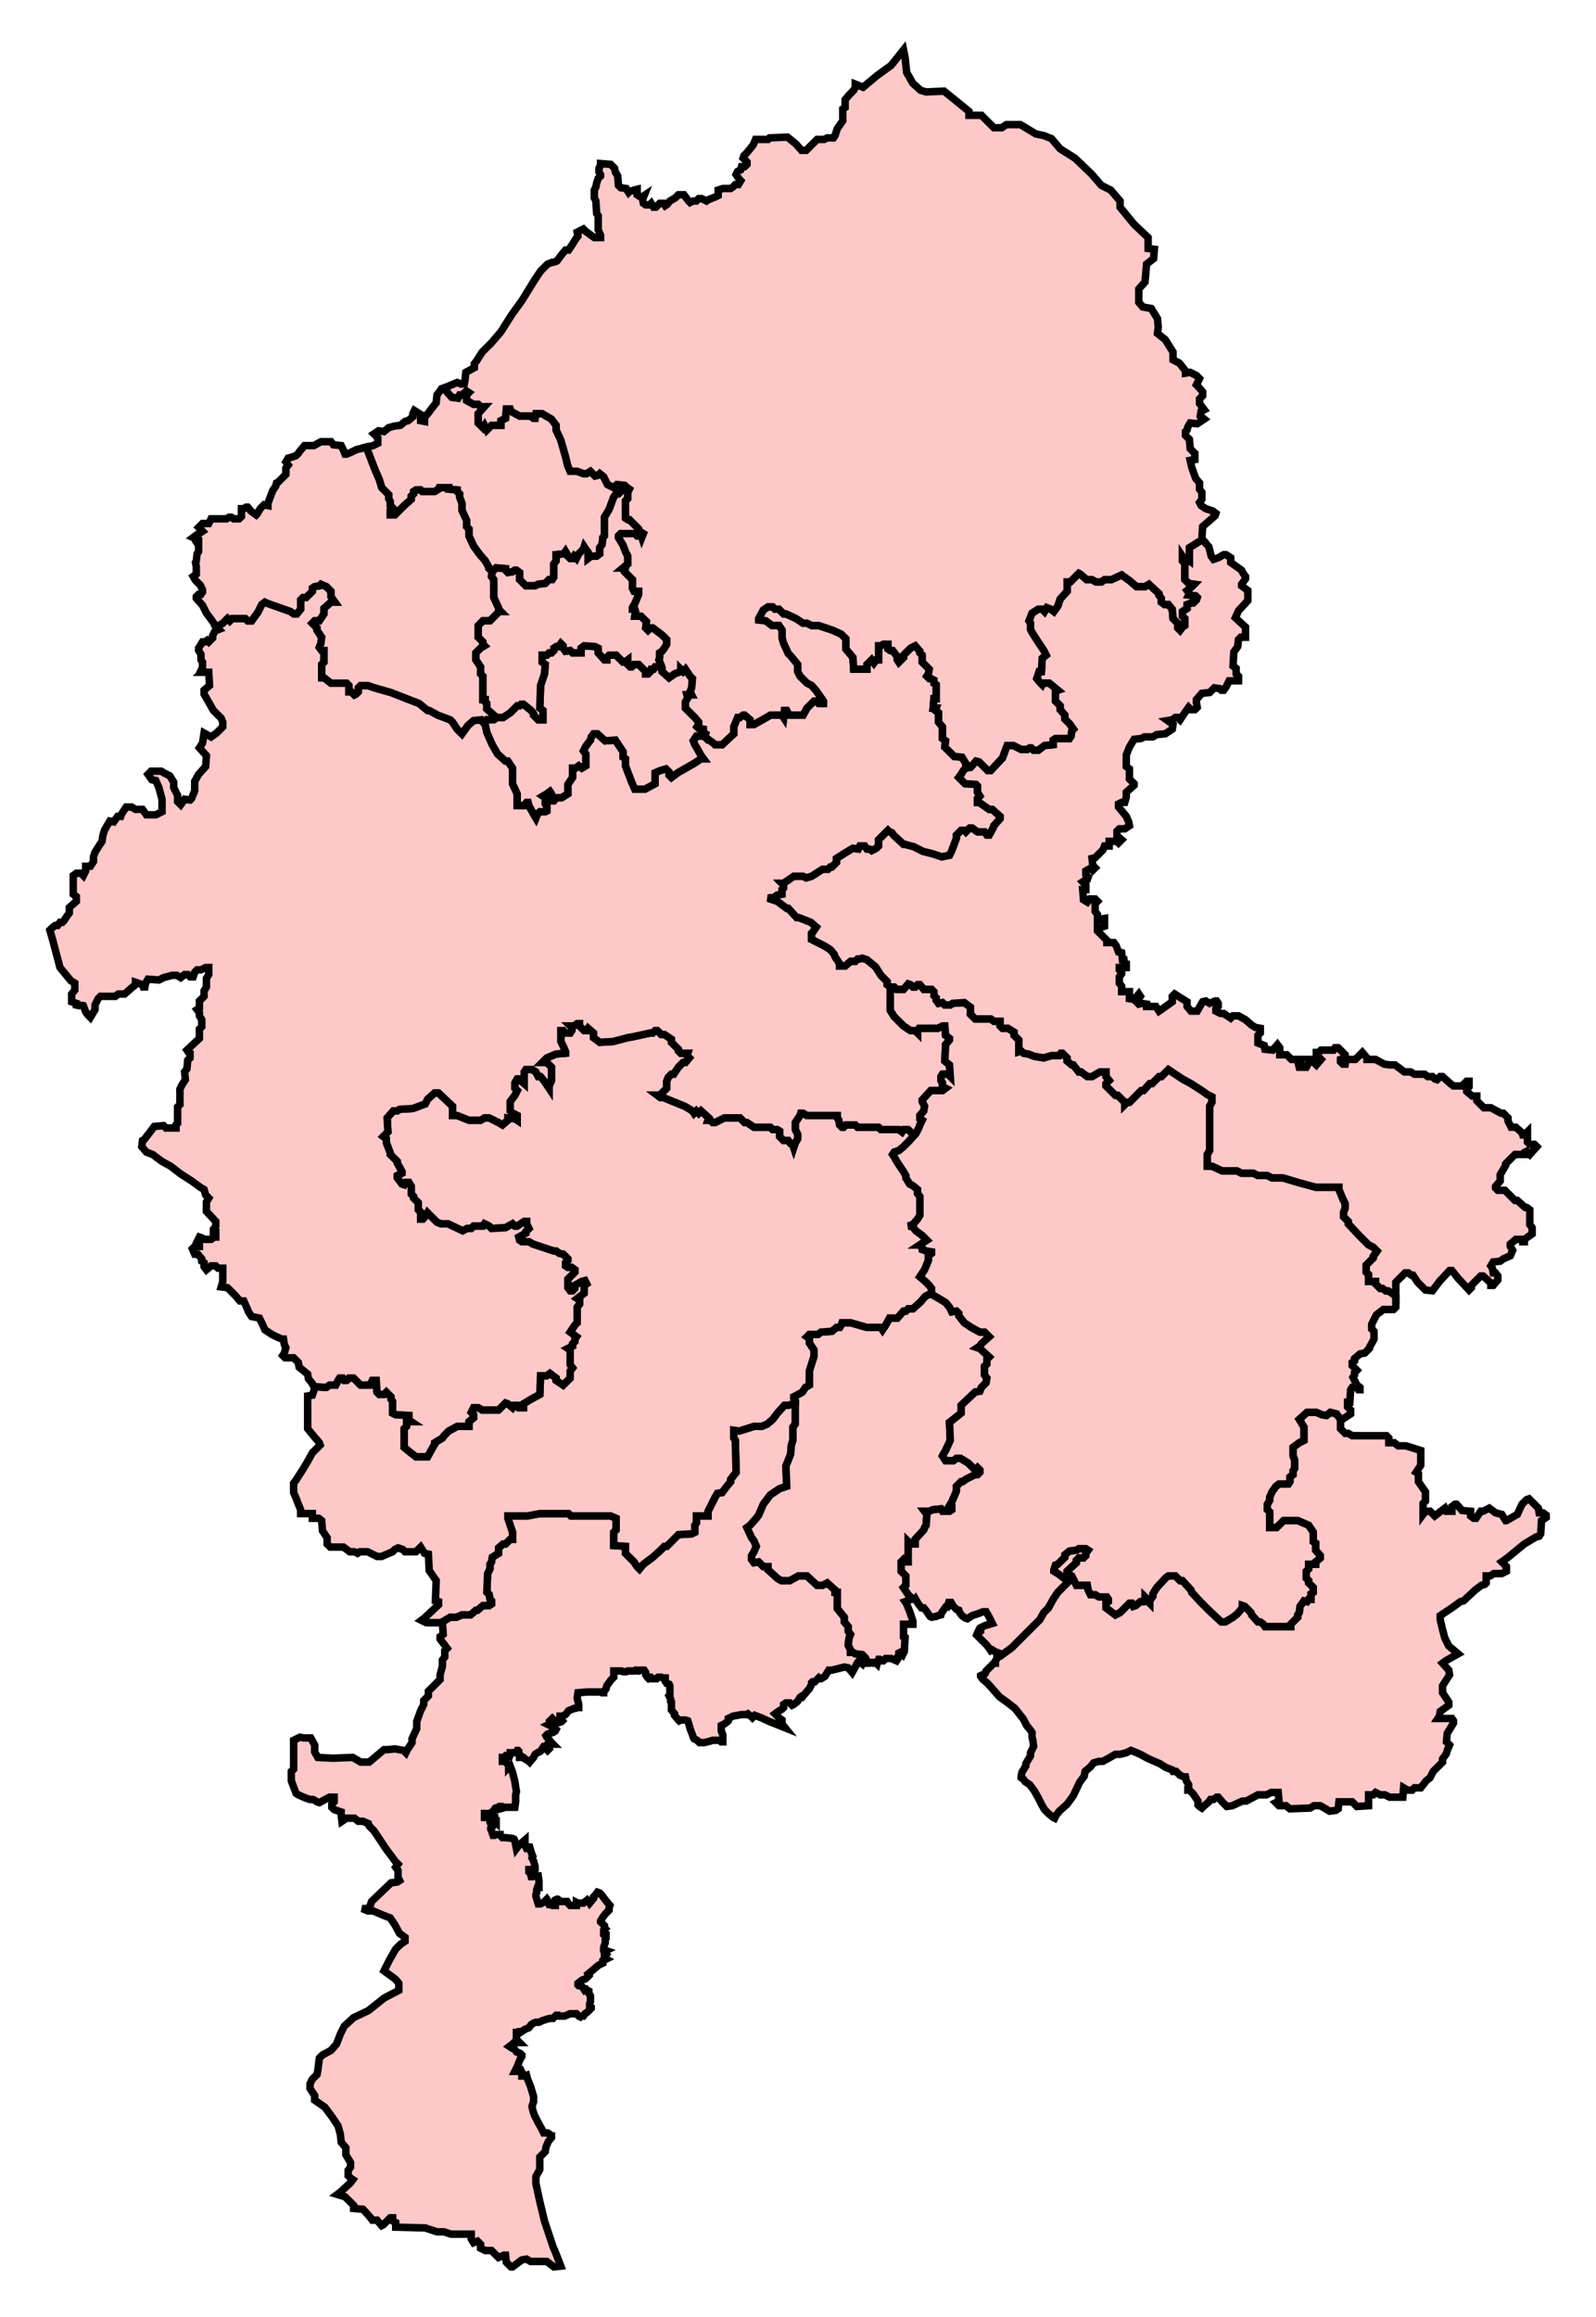 <svg width="213.326" height="309.63" xmlns:dc="http://purl.org/dc/elements/1.1/" xmlns:cc="http://creativecommons.org/ns#" xmlns:rdf="http://www.w3.org/1999/02/22-rdf-syntax-ns#" xmlns:svg="http://www.w3.org/2000/svg" xmlns="http://www.w3.org/2000/svg" xmlns:sodipodi="http://sodipodi.sourceforge.net/DTD/sodipodi-0.dtd" xmlns:inkscape="http://www.inkscape.org/namespaces/inkscape"><style>path{fill-opacity:1;display:inline;fill:#ffc8c8;stroke-width:1;stroke-miterlimit:4;stroke:#000000;stroke-opacity:1;stroke-dasharray:none;}</style>

<path id="Stoke-on-Trent_North" d=" M 59.344,51.848 L 59.032,51.952 L 58.407,52.785 L 58.303,53.826 L 57.887,54.347 L 57.262,55.18 L 56.741,55.804 L 56.741,56.325 L 56.221,56.221 L 56.221,55.388 L 55.388,54.867 L 55.18,55.284 L 55.18,55.7 L 54.555,56.221 L 54.138,56.325 L 53.514,56.845 L 52.681,56.95 L 51.952,57.158 L 51.327,57.678 L 50.599,57.574 L 49.974,57.99 L 50.495,58.511 L 50.495,59.24 L 49.87,59.552 L 48.933,59.761 L 49.037,59.969 L 50.078,62.676 L 50.703,64.133 L 51.015,65.174 L 51.952,66.112 L 51.952,66.632 L 52.16,67.048 L 52.16,67.569 L 52.473,67.881 L 52.16,68.194 L 52.16,68.818 L 52.785,68.818 L 54.034,67.569 L 54.971,66.736 L 54.971,66.319 L 55.284,66.007 L 55.284,65.695 L 55.596,65.487 L 56.221,65.487 L 56.429,65.695 L 58.095,65.695 L 58.615,65.383 L 58.719,65.174 L 59.969,65.174 L 59.969,65.383 L 61.114,65.487 L 61.114,65.695 L 61.426,66.007 L 61.426,66.424 L 61.739,67.257 L 61.739,68.194 L 62.363,69.547 L 62.363,70.38 L 62.676,70.693 L 62.676,71.629 L 63.3,72.983 L 64.133,74.128 L 64.862,74.961 L 65.383,75.898 L 65.695,76.314 L 66.007,76.21 L 66.32,75.898 L 67.569,76.002 L 67.569,76.21 L 67.881,76.523 L 68.506,76.419 L 68.818,76.21 L 69.027,76.21 L 69.443,76.523 L 69.443,77.46 L 70.276,78.293 L 71.525,78.293 L 71.942,78.084 L 72.879,77.98 L 73.399,77.46 L 73.816,77.46 L 74.024,77.147 L 74.024,75.377 L 74.336,74.961 L 74.336,74.128 L 75.377,74.024 L 75.586,73.712 L 75.898,74.232 L 75.898,74.336 L 76.21,74.648 L 76.523,74.648 L 76.731,74.336 L 77.043,74.648 L 77.356,74.024 L 77.98,73.399 L 78.084,73.087 L 78.293,73.399 L 78.605,73.816 L 78.605,74.648 L 79.021,74.336 L 79.75,74.336 L 80.167,74.024 L 80.167,73.191 L 80.479,72.775 L 80.583,71.838 L 80.791,71.629 L 80.791,69.131 L 81.416,68.09 L 82.041,66.424 L 82.353,66.007 L 82.665,66.007 L 82.978,65.695 L 83.29,65.383 L 83.082,65.07 L 83.082,64.862 L 82.457,64.758 L 82.041,65.174 L 81.416,64.862 L 81.208,64.758 L 80.687,63.717 L 80.167,63.3 L 79.958,63.509 L 79.542,63.613 L 78.917,62.988 L 78.397,63.3 L 77.98,63.3 L 77.147,62.988 L 76.21,62.988 L 75.898,62.259 L 75.586,61.01 L 74.961,58.823 L 74.336,57.47 L 74.336,56.845 L 73.712,56.012 L 72.462,55.284 L 71.629,55.284 L 71.525,55.908 L 71.317,55.908 L 70.901,55.596 L 69.443,55.596 L 68.298,54.971 L 68.194,54.659 L 67.673,54.659 L 67.569,55.908 L 66.944,56.221 L 66.944,56.845 L 65.695,56.845 L 65.07,57.47 L 64.758,56.845 L 64.55,57.158 L 63.925,56.533 L 63.925,55.284 L 64.758,54.347 L 64.237,54.347 L 63.925,54.035 L 63.3,54.035 L 62.363,53.514 L 62.363,52.785 L 62.676,52.473 L 62.363,52.264 L 61.739,52.785 L 61.426,52.785 L 61.218,53.202 L 60.385,53.097 L 59.656,52.264 L 59.344,51.848 z" />

<path id="South_Staffordshire" d=" M 115.565,221.76 L 115.565,221.447 L 115.252,221.135 L 114.315,221.031 L 114.003,220.822 L 113.691,220.822 L 113.691,220.51 L 113.378,219.885 L 113.483,218.949 L 113.691,218.428 L 113.378,218.011 L 113.378,217.387 L 112.858,216.762 L 112.858,216.137 L 111.921,214.992 L 111.921,212.806 L 111.609,212.806 L 111.609,212.493 L 110.567,211.556 L 109.943,211.869 L 109.214,211.869 L 107.86,210.62 L 106.715,210.62 L 105.57,211.244 L 104.425,211.244 L 103.904,210.932 L 102.655,209.787 L 102.655,209.37 L 102.03,209.37 L 101.406,208.745 L 100.781,208.85 L 100.469,208.433 L 100.469,207.912 L 100.781,207.392 L 101.093,206.663 L 100.781,205.934 L 100.469,205.518 L 99.844,204.164 L 100.26,203.852 L 101.093,202.915 L 101.406,202.499 L 102.03,201.041 L 102.967,199.792 L 104.217,198.959 L 105.154,198.647 L 105.049,195.94 L 105.674,194.378 L 105.778,193.129 L 105.986,192.504 L 105.986,190.734 L 106.299,190.318 L 106.299,187.506 L 105.362,187.819 L 104.841,187.819 L 103.904,188.86 L 103.28,189.693 L 102.551,190.318 L 101.822,190.63 L 100.781,190.63 L 98.803,191.254 L 98.074,191.15 L 98.074,192.192 L 98.282,192.504 L 98.386,196.773 L 97.657,197.71 L 97.657,198.022 L 97.137,198.647 L 96.512,199.479 L 95.888,199.583 L 95.575,200.104 L 94.638,201.978 L 94.638,202.603 L 93.077,202.603 L 93.077,203.54 L 92.868,203.852 L 92.868,204.789 L 92.452,204.997 L 90.682,205.102 L 89.12,206.663 L 88.808,206.663 L 88.183,207.288 L 87.246,208.121 L 85.997,209.058 L 85.476,209.682 L 85.164,209.37 L 84.748,208.745 L 83.602,207.6 L 83.602,206.663 L 82.041,206.559 L 82.041,204.789 L 82.353,204.477 L 82.353,202.915 L 81.624,202.603 L 76.314,202.603 L 76.002,202.291 L 72.15,202.291 L 70.484,202.603 L 67.881,202.603 L 67.881,202.915 L 68.194,203.852 L 68.506,204.789 L 68.506,205.726 L 68.194,205.726 L 67.569,206.351 L 67.257,206.351 L 66.632,206.872 L 66.632,207.6 L 65.799,208.121 L 65.695,208.745 L 65.487,209.058 L 65.487,209.682 L 65.174,210.307 L 65.07,212.806 L 65.383,213.118 L 65.487,213.743 L 65.695,213.951 L 65.695,214.368 L 65.383,214.576 L 64.55,214.576 L 63.821,215.201 L 63.613,215.201 L 62.884,215.825 L 61.739,215.825 L 61.01,216.137 L 60.177,216.137 L 58.928,216.866 L 59.136,216.866 L 59.24,218.428 L 58.824,218.74 L 58.824,219.053 L 59.761,220.302 L 59.448,220.614 L 59.448,221.447 L 59.136,221.864 L 59.136,222.697 L 58.824,223.842 L 58.824,224.466 L 57.262,226.028 L 57.262,226.653 L 56.637,227.278 L 56.637,227.798 L 56.221,228.631 L 55.7,230.088 L 55.7,231.026 L 55.075,232.379 L 55.075,232.899 L 54.451,233.837 L 54.243,234.253 L 53.93,233.941 L 52.785,233.732 L 51.848,233.837 L 51.327,233.837 L 49.349,235.502 L 48.204,235.502 L 47.163,234.878 L 44.456,234.982 L 42.478,234.878 L 42.061,234.149 L 42.061,233.212 L 41.541,232.275 L 40.604,232.275 L 40.083,232.171 L 39.25,232.587 L 39.25,234.774 L 39.25,236.44 L 38.938,236.752 L 38.938,238.001 L 39.563,239.667 L 39.875,239.875 L 40.812,240.292 L 41.437,240.5 L 41.853,240.5 L 42.374,240.812 L 42.686,240.916 L 44.04,240.188 L 44.664,240.188 L 44.664,240.812 L 44.352,241.124 L 44.352,241.541 L 44.664,241.853 L 45.601,242.166 L 45.601,242.582 L 45.705,243.415 L 46.33,242.998 L 47.371,242.998 L 47.892,243.415 L 48.516,243.415 L 49.245,243.727 L 49.349,244.04 L 49.974,244.664 L 50.599,245.601 L 51.64,247.163 L 52.889,248.829 L 53.201,249.141 L 52.889,249.557 L 53.201,249.974 L 53.201,250.911 L 53.41,251.327 L 53.097,251.536 L 52.264,251.64 L 49.662,254.138 L 49.453,254.763 L 49.141,255.075 L 48.412,255.075 L 49.141,255.388 L 49.87,255.388 L 51.327,256.013 L 52.16,256.325 L 52.785,257.262 L 53.41,258.407 L 54.138,258.928 L 54.138,259.448 L 53.514,259.865 L 52.889,260.489 L 52.056,261.947 L 51.327,263.404 L 52.889,264.55 L 53.306,265.07 L 53.306,266.007 L 51.327,267.048 L 49.245,268.714 L 47.267,269.651 L 46.018,270.796 L 45.497,271.838 L 44.977,273.191 L 44.248,274.024 L 43.103,274.649 L 42.686,275.065 L 42.478,276.731 L 42.374,277.252 L 41.749,277.876 L 41.437,278.501 L 41.437,279.125 L 42.061,280.062 L 42.061,280.687 L 43.415,281.624 L 44.352,282.873 L 45.185,284.123 L 45.497,285.268 L 45.601,286.309 L 46.226,287.038 L 46.226,287.975 L 46.851,289.016 L 46.851,289.641 L 46.538,290.057 L 46.538,290.786 L 46.851,291.098 L 47.163,291.307 L 46.851,291.723 L 45.497,292.972 L 45.081,293.285 L 46.122,293.597 L 47.267,294.742 L 47.267,295.159 L 48.516,295.263 L 49.453,296.304 L 49.766,296.72 L 50.39,296.72 L 51.015,297.449 L 51.223,297.345 L 52.16,296.408 L 52.473,296.408 L 52.473,296.825 L 52.889,297.033 L 52.889,297.658 L 56.845,297.762 L 58.407,298.282 L 59.344,298.282 L 60.281,298.594 L 62.988,298.594 L 62.988,299.219 L 63.3,299.74 L 63.821,299.531 L 64.237,299.948 L 64.237,300.469 L 64.862,300.781 L 65.695,300.781 L 66.632,301.718 L 67.361,301.406 L 67.569,301.406 L 67.673,302.343 L 68.298,302.967 L 68.506,302.967 L 69.755,302.03 L 70.38,301.926 L 70.901,302.239 L 73.087,302.239 L 74.024,302.967 L 74.961,302.863 L 74.232,300.989 L 73.92,300.26 L 72.775,296.825 L 72.15,294.222 L 71.629,291.827 L 71.629,290.89 L 72.15,289.953 L 72.15,289.224 L 72.15,288.287 L 72.879,287.559 L 72.983,286.934 L 73.295,286.205 L 73.712,285.685 L 73.712,285.476 L 73.607,285.476 L 73.503,285.268 L 73.191,285.06 L 72.67,285.06 L 72.358,284.435 L 71.942,283.706 L 71.421,282.665 L 71.213,282.04 L 71.109,281.52 L 71.317,280.895 L 71.317,280.167 L 70.901,278.813 L 70.484,277.772 L 70.38,277.356 L 70.068,277.459 L 69.755,277.459 L 69.755,276.939 L 69.651,276.731 L 69.443,276.835 L 68.818,276.835 L 69.131,276.21 L 69.547,275.169 L 69.755,274.857 L 69.755,274.649 L 69.547,274.44 L 69.027,274.232 L 68.818,273.92 L 68.402,273.711 L 68.09,273.504 L 68.506,273.191 L 68.714,272.983 L 69.443,272.983 L 69.027,272.566 L 69.027,271.942 L 69.027,271.838 L 69.027,271.629 L 69.235,271.629 L 69.339,271.525 L 69.547,271.525 L 69.547,271.629 L 70.172,271.213 L 70.692,271.005 L 71.005,270.588 L 71.317,270.38 L 71.629,270.276 L 72.046,270.276 L 72.462,270.068 L 73.087,269.859 L 73.503,269.756 L 73.92,269.756 L 74.336,269.339 L 74.649,269.339 L 74.753,269.443 L 75.482,269.443 L 76.21,269.13 L 77.043,269.13 L 77.356,269.443 L 77.564,269.547 L 77.668,269.443 L 77.98,269.443 L 78.188,269.13 L 78.501,268.923 L 78.917,268.506 L 79.021,268.402 L 79.021,268.298 L 78.813,268.194 L 78.813,267.777 L 78.917,267.569 L 78.917,266.736 L 78.709,266.424 L 78.709,266.111 L 78.501,266.007 L 78.293,265.799 L 78.188,265.799 L 78.084,265.903 L 77.876,265.591 L 77.772,265.487 L 77.46,265.382 L 77.356,265.382 L 77.251,265.279 L 77.251,265.07 L 77.772,264.654 L 78.293,264.446 L 78.709,264.029 L 78.605,263.821 L 79.23,263.3 L 79.958,262.676 L 80.583,262.363 L 80.583,262.051 L 80.999,261.843 L 80.791,261.739 L 80.791,261.634 L 80.999,261.322 L 80.791,261.218 L 80.791,260.801 L 80.999,260.698 L 80.687,260.594 L 80.687,260.281 L 80.791,259.969 L 80.895,259.656 L 80.895,259.448 L 80.895,259.136 L 80.999,259.032 L 80.999,258.615 L 80.895,258.615 L 80.687,258.511 L 80.687,257.991 L 80.895,257.782 L 80.791,257.678 L 80.791,257.366 L 80.271,256.846 L 80.271,256.741 L 80.583,256.221 L 80.895,255.804 L 81.208,255.492 L 81.416,255.284 L 81.416,254.971 L 81.52,254.659 L 80.999,254.034 L 80.375,253.201 L 80.167,252.993 L 79.854,252.889 L 79.542,253.305 L 79.334,253.514 L 79.334,253.722 L 78.813,254.347 L 78.605,254.034 L 78.501,253.93 L 77.98,254.347 L 77.251,254.347 L 77.043,254.243 L 77.043,254.659 L 76.21,254.659 L 76.002,254.451 L 75.794,254.138 L 75.169,254.138 L 74.961,254.138 L 74.545,253.826 L 74.44,253.826 L 74.232,253.93 L 74.232,254.659 L 73.816,254.659 L 73.607,254.555 L 73.399,254.555 L 73.295,254.347 L 73.295,254.138 L 73.087,253.826 L 72.67,254.243 L 72.254,254.451 L 71.942,254.451 L 71.838,254.138 L 71.629,253.41 L 71.629,253.201 L 71.733,252.993 L 71.733,252.577 L 71.838,252.265 L 72.046,252.265 L 72.046,251.432 L 71.942,250.703 L 71.421,250.703 L 71.213,250.807 L 71.005,250.807 L 70.901,250.39 L 70.692,250.182 L 70.692,249.87 L 71.213,249.87 L 71.525,249.766 L 71.525,249.453 L 71.317,248.724 L 71.109,248.308 L 71.213,248.1 L 71.005,247.579 L 70.796,246.851 L 70.588,246.851 L 70.484,247.059 L 70.38,247.059 L 70.172,246.642 L 70.172,245.914 L 69.339,246.642 L 69.027,247.059 L 68.922,246.538 L 68.818,246.018 L 68.714,245.809 L 68.506,245.705 L 67.569,245.601 L 67.153,245.601 L 66.84,245.289 L 66.84,245.185 L 66.32,245.185 L 66.111,245.289 L 65.903,245.289 L 65.695,244.664 L 65.591,244.456 L 65.591,244.352 L 65.799,244.144 L 65.487,243.519 L 65.487,243.311 L 65.695,243.311 L 65.799,243.415 L 66.216,243.415 L 66.32,243.519 L 66.32,243.207 L 66.111,243.103 L 66.111,242.894 L 64.758,242.894 L 64.758,242.374 L 65.487,242.374 L 65.903,242.061 L 66.216,241.645 L 66.632,241.541 L 66.736,241.437 L 66.84,241.437 L 66.84,241.749 L 67.257,241.645 L 67.465,241.541 L 68.818,241.541 L 68.922,240.812 L 68.922,239.875 L 69.027,239.459 L 68.818,238.105 L 68.506,236.856 L 68.194,236.023 L 67.985,236.231 L 67.985,235.919 L 67.673,235.607 L 67.569,235.294 L 67.465,235.398 L 67.153,235.398 L 67.153,234.878 L 67.361,234.878 L 67.569,234.669 L 67.881,234.774 L 68.09,234.774 L 68.194,234.461 L 68.194,234.253 L 68.922,234.253 L 69.131,233.941 L 69.235,233.941 L 69.339,234.045 L 69.339,234.357 L 69.443,234.461 L 69.443,234.878 L 69.964,234.878 L 70.172,235.086 L 70.692,235.398 L 70.796,235.502 L 71.317,234.878 L 71.525,234.461 L 71.838,234.253 L 72.254,234.045 L 72.462,233.732 L 72.67,233.42 L 72.879,233.42 L 72.983,233.316 L 73.087,233.524 L 73.087,233.837 L 73.191,233.941 L 73.399,233.732 L 73.295,233.524 L 73.295,233.42 L 73.503,233.212 L 73.607,233.108 L 73.92,233.108 L 73.712,232.899 L 73.295,232.379 L 73.087,232.171 L 72.983,231.963 L 73.191,231.754 L 73.503,231.65 L 73.92,231.546 L 74.232,231.338 L 74.336,231.13 L 74.024,230.817 L 73.712,230.713 L 73.295,230.505 L 73.503,230.401 L 73.607,230.193 L 73.503,229.984 L 73.712,229.776 L 73.816,229.672 L 74.128,229.984 L 74.44,230.088 L 74.753,230.193 L 75.065,230.088 L 75.169,229.984 L 74.857,229.568 L 74.857,229.36 L 75.065,229.36 L 75.377,229.256 L 75.586,229.151 L 76.002,228.631 L 76.523,228.423 L 76.731,228.318 L 76.939,228.318 L 77.147,228.214 L 77.356,228.214 L 77.356,227.798 L 77.147,226.965 L 77.251,226.236 L 78.501,226.132 L 79.958,226.132 L 80.375,226.132 L 80.479,226.236 L 80.687,226.236 L 80.687,226.132 L 80.999,225.716 L 81.104,225.299 L 81.416,224.883 L 81.624,224.57 L 82.041,224.154 L 82.041,223.321 L 83.082,223.321 L 83.29,223.425 L 83.706,223.425 L 83.915,223.321 L 84.748,223.321 L 84.956,223.217 L 85.164,223.321 L 85.372,223.321 L 85.476,223.217 L 86.101,223.217 L 86.309,223.53 L 86.309,223.842 L 86.517,224.154 L 86.622,224.258 L 86.726,224.154 L 86.934,224.154 L 87.038,224.362 L 87.767,224.362 L 87.975,224.154 L 88.391,224.154 L 88.6,224.258 L 88.912,224.258 L 88.912,224.675 L 89.12,224.987 L 89.433,225.091 L 89.537,225.299 L 89.537,226.549 L 89.433,226.653 L 89.641,227.069 L 89.641,227.382 L 89.745,227.486 L 89.745,228.527 L 90.161,229.047 L 90.161,229.256 L 90.682,229.88 L 90.786,229.984 L 90.994,229.88 L 91.619,229.88 L 91.931,229.984 L 92.035,230.297 L 92.244,231.026 L 92.348,231.338 L 92.556,231.859 L 92.66,232.171 L 92.764,232.379 L 93.181,232.587 L 93.285,232.691 L 93.493,232.899 L 94.118,232.899 L 94.951,232.691 L 95.263,232.587 L 96.2,232.587 L 96.408,232.795 L 96.616,232.795 L 96.616,231.859 L 96.408,231.338 L 96.408,230.817 L 96.408,230.609 L 96.825,230.401 L 97.241,230.088 L 97.345,229.984 L 97.345,229.672 L 97.97,229.36 L 99.115,229.151 L 99.74,229.151 L 99.948,229.047 L 100.469,229.464 L 100.573,229.568 L 100.885,229.256 L 101.718,229.568 L 102.863,230.088 L 103.904,230.505 L 104.945,230.921 L 104.529,230.401 L 104.529,229.88 L 104.112,229.568 L 103.8,229.256 L 103.592,229.047 L 104.008,228.735 L 104.529,228.423 L 104.737,228.214 L 104.737,227.798 L 105.049,227.59 L 105.57,227.59 L 105.882,227.902 L 106.091,227.798 L 106.611,227.382 L 106.923,226.861 L 107.34,226.549 L 107.34,226.34 L 107.444,226.549 L 107.965,225.924 L 108.173,225.716 L 108.485,225.091 L 108.485,224.883 L 108.589,224.779 L 108.902,224.779 L 109.422,224.258 L 109.526,224.362 L 109.735,224.362 L 110.255,224.05 L 110.776,223.217 L 111.192,223.217 L 112.025,223.009 L 112.441,222.905 L 112.858,222.801 L 113.378,222.905 L 113.899,223.53 L 114.315,222.801 L 114.628,222.176 L 114.732,222.072 L 114.836,222.072 L 115.252,222.384 L 115.565,221.76 z"  />

<path id="Cannock_Chase" d=" M 124.518,172.827 L 124.31,172.931 L 123.686,173.243 L 122.957,174.076 L 122.02,174.909 L 121.395,174.909 L 121.083,175.221 L 120.77,175.221 L 119.938,176.158 L 118.896,176.158 L 118.376,177.095 L 117.959,177.72 L 117.751,177.408 L 115.877,177.408 L 113.691,176.783 L 112.546,176.783 L 112.441,177.095 L 112.233,177.408 L 111.817,177.408 L 111.192,177.928 L 109.735,178.032 L 109.318,178.344 L 108.173,178.344 L 107.86,178.657 L 108.173,178.865 L 108.173,179.49 L 108.798,180.427 L 108.798,181.26 L 108.173,183.238 L 108.173,185.112 L 107.652,185.424 L 107.236,186.049 L 106.299,186.569 L 106.091,186.673 L 106.091,186.882 L 106.299,187.194 L 106.299,187.298 L 106.299,187.506 L 106.299,190.318 L 105.986,190.734 L 105.986,192.504 L 105.778,193.129 L 105.674,194.378 L 105.049,195.94 L 105.154,198.647 L 104.217,198.959 L 102.967,199.792 L 102.03,201.041 L 101.406,202.499 L 101.093,202.915 L 100.26,203.852 L 99.844,204.164 L 100.469,205.518 L 100.781,205.934 L 101.093,206.663 L 100.781,207.392 L 100.469,207.912 L 100.469,208.433 L 100.781,208.85 L 101.406,208.745 L 102.03,209.37 L 102.655,209.37 L 102.655,209.787 L 103.904,210.932 L 104.425,211.244 L 105.57,211.244 L 106.715,210.62 L 107.86,210.62 L 109.214,211.869 L 109.943,211.869 L 110.567,211.556 L 111.609,212.493 L 111.609,212.806 L 111.921,212.806 L 111.921,214.992 L 112.858,216.137 L 112.858,216.762 L 113.378,217.387 L 113.378,218.011 L 113.691,218.428 L 113.483,218.949 L 113.378,219.885 L 113.691,220.51 L 113.691,220.822 L 114.003,220.822 L 114.315,221.031 L 115.252,221.135 L 115.565,221.447 L 115.565,221.76 L 115.669,221.76 L 115.773,221.76 L 115.877,221.968 L 115.981,222.28 L 116.294,222.28 L 116.502,222.176 L 116.71,222.176 L 116.814,222.28 L 117.126,222.28 L 117.231,222.384 L 117.335,221.968 L 117.439,221.76 L 117.543,221.76 L 117.751,221.968 L 118.064,221.968 L 118.376,221.655 L 119.105,221.655 L 119.833,221.968 L 120.042,221.655 L 120.042,221.343 L 120.146,221.239 L 120.146,220.927 L 120.354,220.822 L 120.666,221.135 L 120.875,220.718 L 120.979,218.844 L 120.77,218.74 L 120.77,217.074 L 122.02,217.074 L 122.02,216.658 L 121.603,215.408 L 121.187,214.368 L 120.979,214.055 L 121.812,213.743 L 121.707,213.431 L 121.395,213.118 L 120.77,212.181 L 121.083,211.869 L 121.083,210.62 L 120.458,209.995 L 120.458,208.745 L 120.77,208.433 L 121.083,208.745 L 121.395,208.745 L 121.395,206.039 L 121.707,206.351 L 122.332,206.351 L 122.332,205.726 L 123.477,204.477 L 123.581,204.164 L 123.79,203.852 L 123.894,202.395 L 123.581,201.978 L 124.206,201.978 L 124.727,201.77 L 125.768,201.666 L 125.976,201.978 L 126.913,201.978 L 127.225,201.77 L 127.225,201.353 L 126.913,201.249 L 127.225,200.729 L 127.85,199.271 L 127.85,198.647 L 128.475,198.022 L 128.683,198.022 L 129.099,197.71 L 129.724,197.397 L 130.349,197.085 L 130.661,197.085 L 130.973,196.773 L 130.973,196.46 L 130.661,196.148 L 130.349,196.46 L 129.412,195.523 L 128.371,194.898 L 127.85,194.898 L 127.434,195.211 L 126.393,195.211 L 125.976,194.586 L 126.08,194.378 L 126.393,193.857 L 127.017,192.504 L 126.913,190.109 L 128.475,188.86 L 128.475,187.819 L 130.349,186.049 L 130.973,185.945 L 131.182,185.424 L 131.806,184.8 L 131.91,184.175 L 131.598,183.758 L 131.598,182.613 L 131.91,182.301 L 131.91,181.676 L 132.223,181.364 L 130.973,180.219 L 130.661,180.115 L 130.973,179.906 L 131.182,179.594 L 132.223,178.657 L 131.598,178.032 L 130.973,178.032 L 129.828,177.408 L 128.891,176.783 L 128.162,175.846 L 128.162,175.534 L 127.85,175.221 L 127.225,175.325 L 126.913,174.701 L 126.393,174.076 L 125.351,173.451 L 124.623,173.035 L 124.518,172.827 z"  />

<path id="Stafford" d=" M 77.147,136.804 L 76.731,137.116 L 76.21,137.116 L 76.419,137.324 L 76.419,137.741 L 76.21,138.053 L 75.482,138.053 L 75.273,137.741 L 74.961,137.741 L 74.961,139.198 L 75.273,139.823 L 75.586,140.552 L 75.586,140.76 L 74.336,140.864 L 73.087,141.385 L 72.462,142.009 L 73.087,142.009 L 73.712,142.634 L 73.712,144.404 L 73.399,145.133 L 73.399,145.445 L 73.191,145.133 L 72.775,144.508 L 72.254,143.883 L 71.942,143.883 L 71.629,143.259 L 71.109,142.946 L 70.276,142.946 L 70.068,143.259 L 70.068,144.821 L 69.339,144.196 L 69.131,144.196 L 68.818,144.716 L 68.818,145.445 L 69.131,145.757 L 68.818,146.382 L 68.194,147.215 L 68.194,148.464 L 68.506,148.777 L 69.131,149.089 L 69.131,149.714 L 68.818,149.505 L 67.881,149.402 L 67.881,149.714 L 67.153,150.338 L 66.632,150.026 L 65.383,149.402 L 64.758,149.402 L 64.237,149.714 L 62.676,149.714 L 61.114,149.089 L 60.489,149.089 L 60.489,147.84 L 58.615,146.07 L 58.095,146.07 L 57.158,146.903 L 56.845,147.527 L 55.18,148.152 L 53.41,148.256 L 53.097,148.464 L 52.577,148.464 L 51.744,149.402 L 51.848,151.275 L 51.223,151.9 L 51.64,152.212 L 51.64,152.733 L 52.16,154.086 L 52.16,154.295 L 53.097,155.232 L 53.097,155.44 L 53.722,156.585 L 53.722,156.793 L 53.097,157.106 L 53.097,157.418 L 53.722,158.251 L 54.034,158.355 L 54.243,158.043 L 54.659,158.043 L 54.971,158.563 L 54.971,159.604 L 55.284,159.917 L 55.284,160.125 L 55.908,160.75 L 55.908,161.686 L 56.221,161.999 L 56.221,162.936 L 56.533,162.936 L 57.054,162.311 L 57.158,162.103 L 57.47,162.415 L 57.678,162.624 L 58.407,163.352 L 58.928,163.561 L 59.865,163.561 L 61.843,164.498 L 62.467,164.185 L 62.988,164.185 L 63.3,163.873 L 64.55,163.873 L 64.758,163.561 L 65.383,163.873 L 65.695,164.185 L 67.569,164.081 L 68.506,163.561 L 68.818,163.873 L 69.131,163.873 L 70.068,163.248 L 70.38,163.248 L 70.38,163.561 L 70.692,164.185 L 70.276,164.602 L 70.276,164.81 L 69.339,165.331 L 69.443,165.747 L 69.755,165.955 L 70.692,165.955 L 71.213,166.267 L 74.024,167.205 L 74.336,167.205 L 74.753,167.517 L 75.273,167.621 L 75.898,168.246 L 75.898,168.454 L 75.586,168.766 L 75.586,169.183 L 75.898,169.391 L 76.419,169.391 L 76.835,169.703 L 76.835,170.015 L 75.898,170.953 L 75.898,172.098 L 76.21,172.514 L 76.523,172.514 L 76.835,172.202 L 76.835,171.786 L 77.772,171.265 L 78.188,171.161 L 78.397,171.577 L 78.084,171.786 L 78.084,172.827 L 77.147,173.556 L 77.46,173.763 L 77.46,174.284 L 77.147,174.701 L 77.147,176.783 L 76.835,177.095 L 76.21,178.032 L 77.043,178.657 L 76.835,178.969 L 76.835,179.282 L 76.523,179.594 L 76.523,179.906 L 75.898,180.219 L 76.21,180.427 L 76.21,182.405 L 76.523,182.821 L 76.21,183.238 L 76.21,184.175 L 75.273,185.112 L 74.336,184.487 L 74.336,184.175 L 73.503,183.55 L 73.087,183.863 L 72.254,183.863 L 72.15,186.361 L 71.005,186.986 L 69.964,187.611 L 69.964,188.131 L 69.339,188.131 L 69.131,187.819 L 68.714,187.819 L 68.506,188.131 L 67.881,187.611 L 67.569,187.506 L 66.632,188.444 L 64.446,188.444 L 63.925,188.131 L 63.3,188.131 L 62.988,188.756 L 63.3,189.068 L 63.3,189.485 L 62.676,190.005 L 62.676,190.63 L 61.114,190.63 L 59.969,191.254 L 59.344,191.879 L 59.136,192.192 L 58.095,192.816 L 58.095,193.024 L 57.782,193.545 L 57.158,194.69 L 55.596,194.69 L 54.659,193.962 L 54.034,193.441 L 54.034,190.942 L 54.347,190.63 L 54.347,190.005 L 54.971,190.005 L 54.659,189.797 L 54.659,189.172 L 52.889,189.068 L 52.473,188.86 L 52.473,187.298 L 52.264,186.986 L 52.264,186.673 L 51.64,186.049 L 51.327,186.361 L 50.703,186.361 L 50.39,186.049 L 50.286,184.487 L 49.766,184.487 L 49.453,185.112 L 48.204,185.112 L 47.267,184.175 L 46.642,184.175 L 46.33,184.487 L 46.018,184.487 L 45.809,184.175 L 45.393,184.175 L 45.185,184.487 L 44.872,185.112 L 44.04,185.112 L 43.623,185.424 L 41.957,185.32 L 42.061,185.528 L 41.853,186.153 L 41.749,186.466 L 41.124,186.569 L 41.124,190.942 L 42.061,192.087 L 42.686,192.816 L 42.79,193.129 L 41.749,194.17 L 41.124,195.315 L 40.5,196.356 L 39.563,197.814 L 39.25,198.23 L 39.25,199.479 L 39.563,200.208 L 39.875,201.041 L 40.187,201.77 L 40.187,202.291 L 41.749,202.291 L 41.749,202.915 L 42.582,202.915 L 42.998,203.227 L 43.103,204.581 L 43.727,205.518 L 43.727,206.351 L 44.144,206.767 L 45.914,206.767 L 46.746,207.392 L 47.371,207.392 L 47.788,207.6 L 48.1,207.392 L 49.141,207.392 L 50.39,208.017 L 51.015,208.017 L 52.473,207.392 L 52.785,207.079 L 53.201,206.872 L 53.826,207.079 L 54.138,207.392 L 55.596,207.392 L 56.221,206.767 L 56.741,207.6 L 57.262,207.704 L 57.366,209.891 L 58.303,211.244 L 58.199,213.951 L 58.615,214.055 L 58.615,214.472 L 56.741,216.241 L 56.325,216.554 L 56.95,216.866 L 58.928,216.866 L 60.177,216.137 L 61.01,216.137 L 61.739,215.825 L 62.884,215.825 L 63.613,215.201 L 63.821,215.201 L 64.55,214.576 L 65.383,214.576 L 65.695,214.368 L 65.695,213.951 L 65.487,213.743 L 65.383,213.118 L 65.07,212.806 L 65.174,210.307 L 65.487,209.682 L 65.487,209.058 L 65.695,208.745 L 65.799,208.121 L 66.632,207.6 L 66.632,206.872 L 67.257,206.351 L 67.569,206.351 L 68.194,205.726 L 68.506,205.726 L 68.506,204.789 L 68.194,203.852 L 67.881,202.915 L 67.881,202.603 L 70.484,202.603 L 72.15,202.291 L 76.002,202.291 L 76.314,202.603 L 81.624,202.603 L 82.353,202.915 L 82.353,204.477 L 82.041,204.789 L 82.041,206.559 L 83.602,206.663 L 83.602,207.6 L 84.748,208.745 L 85.164,209.37 L 85.476,209.682 L 85.997,209.058 L 87.246,208.121 L 88.183,207.288 L 88.808,206.663 L 89.12,206.663 L 90.682,205.102 L 92.452,204.997 L 92.868,204.789 L 92.868,203.852 L 93.077,203.54 L 93.077,202.603 L 94.638,202.603 L 94.638,201.978 L 95.575,200.104 L 95.888,199.583 L 96.512,199.479 L 97.137,198.647 L 97.657,198.022 L 97.657,197.71 L 98.386,196.773 L 98.282,192.504 L 98.074,192.192 L 98.074,191.15 L 98.803,191.254 L 100.781,190.63 L 101.822,190.63 L 102.551,190.318 L 103.28,189.693 L 103.904,188.86 L 104.841,187.819 L 105.362,187.819 L 106.299,187.506 L 106.299,187.194 L 106.091,186.882 L 106.091,186.673 L 106.299,186.569 L 107.236,186.049 L 107.652,185.424 L 108.173,185.112 L 108.173,183.238 L 108.798,181.26 L 108.798,180.427 L 108.173,179.49 L 108.173,178.865 L 107.86,178.657 L 108.173,178.344 L 109.318,178.344 L 109.735,178.032 L 111.192,177.928 L 111.817,177.408 L 112.233,177.408 L 112.441,177.095 L 112.546,176.783 L 113.691,176.783 L 115.877,177.408 L 117.751,177.408 L 117.959,177.72 L 118.376,177.095 L 118.896,176.158 L 119.938,176.158 L 120.77,175.221 L 121.083,175.221 L 121.395,174.909 L 122.02,174.909 L 122.957,174.076 L 123.686,173.243 L 124.31,172.931 L 124.518,172.827 L 124.518,172.723 L 124.518,172.202 L 124.206,171.786 L 123.686,171.265 L 122.957,170.64 L 123.581,169.703 L 124.102,168.454 L 124.102,167.829 L 124.518,167.517 L 124.518,167.309 L 123.894,167.205 L 123.269,166.996 L 123.165,166.372 L 122.957,166.372 L 123.894,165.747 L 123.269,165.122 L 122.436,164.498 L 121.916,163.873 L 121.395,163.873 L 122.02,163.665 L 122.644,162.936 L 122.957,162.415 L 122.957,159.917 L 122.644,159.5 L 122.644,158.98 L 122.02,158.459 L 121.603,158.251 L 121.083,157.418 L 121.083,157.106 L 120.77,156.585 L 119.938,155.336 L 119.521,154.607 L 119.313,154.295 L 119.521,153.982 L 120.146,153.774 L 120.77,153.254 L 121.395,152.629 L 122.228,151.692 L 122.02,151.588 L 121.707,151.275 L 121.395,150.963 L 120.77,150.963 L 120.562,151.275 L 120.146,150.963 L 117.751,150.963 L 117.439,150.651 L 114.628,150.651 L 114.315,150.338 L 113.066,150.338 L 112.754,150.651 L 112.546,150.651 L 112.233,150.338 L 112.129,149.714 L 111.921,149.402 L 111.921,149.089 L 107.86,149.089 L 107.34,148.777 L 107.028,148.777 L 106.923,149.089 L 106.299,150.026 L 106.299,150.963 L 106.611,151.588 L 106.611,152.212 L 106.299,152.733 L 106.091,153.357 L 105.986,153.045 L 105.674,152.837 L 105.362,152.421 L 104.737,152.421 L 104.217,151.9 L 104.217,151.171 L 103.904,150.963 L 103.28,150.963 L 102.967,150.651 L 100.781,150.651 L 99.844,150.026 L 99.531,150.026 L 98.907,149.402 L 96.825,149.402 L 96.2,149.714 L 95.575,150.026 L 95.263,150.026 L 94.951,149.714 L 94.638,149.714 L 94.742,149.402 L 93.701,148.464 L 93.389,148.777 L 93.077,148.464 L 92.764,148.777 L 92.556,148.464 L 91.515,147.84 L 89.953,147.215 L 88.704,146.694 L 88.287,146.694 L 87.871,146.382 L 88.183,146.382 L 89.12,145.445 L 89.12,144.508 L 89.328,143.988 L 89.745,143.571 L 90.057,143.571 L 90.682,142.634 L 91.307,142.009 L 91.619,142.009 L 92.14,141.385 L 91.827,141.073 L 91.931,140.76 L 90.994,140.76 L 90.682,140.448 L 90.682,140.24 L 89.745,139.302 L 89.745,138.886 L 88.808,138.261 L 88.391,138.261 L 87.871,137.741 L 87.559,137.741 L 87.246,138.053 L 86.934,138.053 L 84.539,138.574 L 83.915,138.678 L 81.936,139.198 L 80.167,139.302 L 79.334,138.678 L 79.334,138.053 L 78.605,137.428 L 78.397,137.741 L 78.084,137.741 L 77.46,137.116 L 77.46,136.804 L 77.147,136.804 z"  />

<path id="Stone" d=" M 42.894,78.084 L 42.686,78.293 L 42.061,78.397 L 41.749,78.605 L 41.749,79.022 L 40.916,79.854 L 40.5,79.854 L 40.187,80.167 L 40.187,81.416 L 39.667,82.041 L 39.25,82.041 L 38.834,81.728 L 37.064,81.104 L 35.606,80.583 L 35.398,80.479 L 34.982,80.791 L 34.461,81.832 L 33.628,82.977 L 33.108,82.977 L 32.795,82.665 L 31.026,82.665 L 30.713,82.977 L 30.401,82.665 L 29.776,83.29 L 28.943,83.81 L 29.256,84.123 L 28.735,84.331 L 28.423,84.956 L 28.423,85.268 L 27.902,85.789 L 27.694,85.58 L 27.382,85.789 L 27.069,85.789 L 26.549,86.622 L 26.549,86.934 L 26.861,87.454 L 26.861,88.183 L 27.069,88.496 L 27.069,89.224 L 26.861,89.641 L 27.069,89.745 L 26.965,89.849 L 27.902,89.849 L 28.006,91.619 L 27.277,92.244 L 27.277,92.764 L 28.527,94.951 L 29.568,95.992 L 29.776,96.512 L 29.776,97.137 L 28.943,97.97 L 28.214,98.49 L 27.277,97.97 L 27.069,99.323 L 26.653,99.948 L 27.59,100.989 L 27.486,102.447 L 26.549,103.488 L 26.028,104.425 L 26.028,105.674 L 25.612,106.715 L 25.403,106.924 L 24.675,106.819 L 24.154,107.548 L 23.738,107.132 L 23.738,106.299 L 23.217,105.258 L 23.217,104.529 L 22.697,103.696 L 22.072,103.383 L 21.551,103.071 L 20.198,103.071 L 19.781,103.488 L 20.302,104.216 L 20.822,104.321 L 21.239,105.258 L 21.655,106.819 L 21.655,108.485 L 20.822,108.902 L 19.573,108.902 L 19.053,108.173 L 18.116,108.173 L 17.595,107.86 L 16.866,107.86 L 16.242,108.797 L 16.137,109.11 L 15.721,109.11 L 15.2,109.839 L 14.68,109.735 L 14.368,110.255 L 13.951,110.984 L 13.743,111.712 L 13.639,112.441 L 13.222,113.066 L 12.702,113.899 L 12.493,114.524 L 12.493,115.148 L 12.077,115.773 L 11.452,115.773 L 11.452,116.398 L 11.14,117.022 L 10.828,116.71 L 10.203,116.71 L 9.787,117.022 L 9.787,119.521 L 10.203,119.834 L 10.203,120.458 L 9.266,121.291 L 9.266,122.02 L 8.954,122.436 L 8.537,123.061 L 8.329,123.269 L 8.017,123.269 L 7.704,123.686 L 7.392,123.686 L 6.976,123.998 L 6.663,124.31 L 7.08,125.768 L 8.017,129.308 L 9.474,131.078 L 9.995,131.39 L 9.995,132.327 L 9.578,132.847 L 9.578,133.889 L 10.203,134.097 L 10.203,134.721 L 10.411,134.305 L 11.14,134.409 L 11.452,135.242 L 11.765,135.659 L 12.077,135.971 L 12.389,135.45 L 12.702,134.93 L 12.702,134.305 L 13.118,133.472 L 13.431,133.16 L 15.409,133.16 L 15.825,132.847 L 16.658,132.847 L 17.491,132.119 L 18.116,131.598 L 18.116,131.286 L 19.053,131.598 L 19.157,131.911 L 19.365,131.911 L 19.469,131.39 L 19.781,130.869 L 21.239,130.973 L 21.864,130.661 L 23.009,130.349 L 23.634,130.349 L 24.154,130.661 L 24.675,130.245 L 25.091,130.245 L 25.403,130.557 L 25.82,130.557 L 26.028,129.932 L 26.34,129.62 L 26.861,129.62 L 27.486,129.308 L 27.902,129.308 L 27.902,130.245 L 27.59,130.765 L 27.59,131.911 L 27.277,132.431 L 27.277,133.16 L 26.653,133.784 L 26.653,134.721 L 26.34,134.93 L 26.653,135.346 L 26.653,135.763 L 26.965,136.283 L 26.965,137.22 L 26.653,137.532 L 26.653,138.782 L 24.987,140.344 L 25.195,140.656 L 25.403,140.76 L 25.403,141.385 L 25.091,141.697 L 24.987,142.842 L 24.675,143.259 L 24.779,144.3 L 24.362,144.925 L 24.05,145.549 L 24.05,147.631 L 23.738,147.944 L 23.738,150.13 L 23.529,150.338 L 23.529,150.755 L 22.176,150.755 L 21.864,150.442 L 20.614,150.547 L 19.99,151.379 L 19.261,152.317 L 19.053,152.421 L 18.948,153.254 L 19.573,153.982 L 20.406,154.295 L 21.655,155.232 L 22.801,155.856 L 24.154,156.898 L 25.612,157.834 L 26.757,158.667 L 27.277,158.98 L 27.486,159.708 L 27.902,160.125 L 27.59,160.646 L 27.59,161.895 L 28.839,163.248 L 28.839,163.873 L 28.527,164.289 L 28.527,164.706 L 28.839,164.706 L 28.839,165.331 L 28.631,165.331 L 28.214,165.643 L 27.382,165.643 L 26.965,165.435 L 26.653,165.331 L 26.34,165.955 L 26.653,166.163 L 26.653,166.58 L 26.028,166.58 L 25.716,166.892 L 26.028,167.621 L 26.445,167.621 L 26.965,168.246 L 26.965,168.558 L 27.277,168.766 L 27.277,169.287 L 27.59,169.703 L 28.214,169.183 L 28.839,169.183 L 29.151,169.495 L 29.776,169.495 L 29.776,171.265 L 29.568,171.994 L 30.401,172.098 L 31.442,173.139 L 32.067,173.868 L 32.587,173.868 L 33.004,174.805 L 33.212,175.325 L 33.628,175.95 L 34.669,176.158 L 35.086,176.991 L 35.398,177.72 L 36.335,178.344 L 36.96,178.657 L 37.689,178.969 L 37.897,178.969 L 38.001,179.698 L 38.209,180.115 L 38.001,180.843 L 37.793,181.156 L 38.105,181.468 L 39.25,181.468 L 39.875,182.092 L 39.979,182.718 L 41.124,183.654 L 41.229,184.279 L 41.749,184.904 L 41.957,185.32 L 43.623,185.424 L 44.04,185.112 L 44.872,185.112 L 45.185,184.487 L 45.393,184.175 L 45.809,184.175 L 46.018,184.487 L 46.33,184.487 L 46.642,184.175 L 47.267,184.175 L 48.204,185.112 L 49.453,185.112 L 49.766,184.487 L 50.286,184.487 L 50.39,186.049 L 50.703,186.361 L 51.327,186.361 L 51.64,186.049 L 52.264,186.673 L 52.264,186.986 L 52.473,187.298 L 52.473,188.86 L 52.889,189.068 L 54.659,189.172 L 54.659,189.797 L 54.971,190.005 L 54.347,190.005 L 54.347,190.63 L 54.034,190.942 L 54.034,193.441 L 54.659,193.962 L 55.596,194.69 L 57.158,194.69 L 57.782,193.545 L 58.095,193.024 L 58.095,192.816 L 59.136,192.192 L 59.344,191.879 L 59.969,191.254 L 61.114,190.63 L 62.676,190.63 L 62.676,190.005 L 63.3,189.485 L 63.3,189.068 L 62.988,188.756 L 63.3,188.131 L 63.925,188.131 L 64.446,188.444 L 66.632,188.444 L 67.569,187.506 L 67.881,187.611 L 68.506,188.131 L 68.714,187.819 L 69.131,187.819 L 69.339,188.131 L 69.964,188.131 L 69.964,187.611 L 71.005,186.986 L 72.15,186.361 L 72.254,183.863 L 73.087,183.863 L 73.503,183.55 L 74.336,184.175 L 74.336,184.487 L 75.273,185.112 L 76.21,184.175 L 76.21,183.238 L 76.523,182.821 L 76.21,182.405 L 76.21,180.427 L 75.898,180.219 L 76.523,179.906 L 76.523,179.594 L 76.835,179.282 L 76.835,178.969 L 77.043,178.657 L 76.21,178.032 L 76.835,177.095 L 77.147,176.783 L 77.147,174.701 L 77.46,174.284 L 77.46,173.763 L 77.147,173.556 L 78.084,172.827 L 78.084,171.786 L 78.397,171.577 L 78.188,171.161 L 77.772,171.265 L 76.835,171.786 L 76.835,172.202 L 76.523,172.514 L 76.21,172.514 L 75.898,172.098 L 75.898,170.953 L 76.835,170.015 L 76.835,169.703 L 76.419,169.391 L 75.898,169.391 L 75.586,169.183 L 75.586,168.766 L 75.898,168.454 L 75.898,168.246 L 75.273,167.621 L 74.753,167.517 L 74.336,167.205 L 74.024,167.205 L 71.213,166.267 L 70.692,165.955 L 69.755,165.955 L 69.443,165.747 L 69.339,165.331 L 70.276,164.81 L 70.276,164.602 L 70.692,164.185 L 70.38,163.561 L 70.38,163.248 L 70.068,163.248 L 69.131,163.873 L 68.818,163.873 L 68.506,163.561 L 67.569,164.081 L 65.695,164.185 L 65.383,163.873 L 64.758,163.561 L 64.55,163.873 L 63.3,163.873 L 62.988,164.185 L 62.467,164.185 L 61.843,164.498 L 59.865,163.561 L 58.928,163.561 L 58.407,163.352 L 57.678,162.624 L 57.47,162.415 L 57.158,162.103 L 57.054,162.311 L 56.533,162.936 L 56.221,162.936 L 56.221,161.999 L 55.908,161.686 L 55.908,160.75 L 55.284,160.125 L 55.284,159.917 L 54.971,159.604 L 54.971,158.563 L 54.659,158.043 L 54.243,158.043 L 54.034,158.355 L 53.722,158.251 L 53.097,157.418 L 53.097,157.106 L 53.722,156.793 L 53.722,156.585 L 53.097,155.44 L 53.097,155.232 L 52.16,154.295 L 52.16,154.086 L 51.64,152.733 L 51.64,152.212 L 51.223,151.9 L 51.848,151.275 L 51.744,149.402 L 52.577,148.464 L 53.097,148.464 L 53.41,148.256 L 55.18,148.152 L 56.845,147.527 L 57.158,146.903 L 58.095,146.07 L 58.615,146.07 L 60.489,147.84 L 60.489,149.089 L 61.114,149.089 L 62.676,149.714 L 64.237,149.714 L 64.758,149.402 L 65.383,149.402 L 66.632,150.026 L 67.153,150.338 L 67.881,149.714 L 67.881,149.402 L 68.818,149.505 L 69.131,149.714 L 69.131,149.089 L 68.506,148.777 L 68.194,148.464 L 68.194,147.215 L 68.818,146.382 L 69.131,145.757 L 68.818,145.445 L 68.818,144.716 L 69.131,144.196 L 69.339,144.196 L 70.068,144.821 L 70.068,143.259 L 70.276,142.946 L 71.109,142.946 L 71.629,143.259 L 71.942,143.883 L 72.254,143.883 L 72.775,144.508 L 73.191,145.133 L 73.399,145.445 L 73.399,145.133 L 73.712,144.404 L 73.712,142.634 L 73.087,142.009 L 72.462,142.009 L 73.087,141.385 L 74.336,140.864 L 75.586,140.76 L 75.586,140.552 L 75.273,139.823 L 74.961,139.198 L 74.961,137.741 L 75.273,137.741 L 75.482,138.053 L 76.21,138.053 L 76.419,137.741 L 76.419,137.324 L 76.21,137.116 L 76.731,137.116 L 77.147,136.804 L 77.46,136.804 L 77.46,137.116 L 78.084,137.741 L 78.397,137.741 L 78.605,137.428 L 79.334,138.053 L 79.334,138.678 L 80.167,139.302 L 81.936,139.198 L 83.915,138.678 L 84.539,138.574 L 86.934,138.053 L 87.246,138.053 L 87.559,137.741 L 87.871,137.741 L 88.391,138.261 L 88.808,138.261 L 89.745,138.886 L 89.745,139.302 L 90.682,140.24 L 90.682,140.448 L 90.994,140.76 L 91.931,140.76 L 91.827,141.073 L 92.14,141.385 L 91.619,142.009 L 91.307,142.009 L 90.682,142.634 L 90.057,143.571 L 89.745,143.571 L 89.328,143.988 L 89.12,144.508 L 89.12,145.445 L 88.183,146.382 L 87.871,146.382 L 88.287,146.694 L 88.704,146.694 L 89.953,147.215 L 91.515,147.84 L 92.556,148.464 L 92.764,148.777 L 93.077,148.464 L 93.389,148.777 L 93.701,148.464 L 94.742,149.402 L 94.638,149.714 L 94.951,149.714 L 95.263,150.026 L 95.575,150.026 L 96.2,149.714 L 96.825,149.402 L 98.907,149.402 L 99.531,150.026 L 99.844,150.026 L 100.781,150.651 L 102.967,150.651 L 103.28,150.963 L 103.904,150.963 L 104.217,151.171 L 104.217,151.9 L 104.737,152.421 L 105.362,152.421 L 105.674,152.837 L 105.986,153.045 L 106.091,153.357 L 106.299,152.733 L 106.611,152.212 L 106.611,151.588 L 106.299,150.963 L 106.299,150.026 L 106.923,149.089 L 107.028,148.777 L 107.34,148.777 L 107.86,149.089 L 111.921,149.089 L 111.921,149.402 L 112.129,149.714 L 112.233,150.338 L 112.546,150.651 L 112.754,150.651 L 113.066,150.338 L 114.315,150.338 L 114.628,150.651 L 117.439,150.651 L 117.751,150.963 L 120.146,150.963 L 120.562,151.275 L 120.77,150.963 L 121.395,150.963 L 121.707,151.275 L 122.02,151.588 L 122.228,151.692 L 122.436,151.484 L 122.853,150.651 L 122.957,150.338 L 123.269,149.714 L 122.957,149.505 L 122.957,149.089 L 123.477,148.464 L 123.581,147.84 L 123.269,147.215 L 123.269,147.007 L 124.414,145.757 L 125.976,145.757 L 126.393,145.445 L 125.976,145.237 L 125.976,144.716 L 125.768,144.404 L 125.768,143.883 L 125.976,143.571 L 126.705,143.571 L 127.017,143.883 L 126.913,142.322 L 126.288,141.801 L 126.393,139.615 L 126.913,138.99 L 126.913,138.782 L 126.393,138.365 L 126.288,137.116 L 125.976,137.116 L 125.351,137.428 L 122.853,137.428 L 122.644,137.741 L 122.644,138.053 L 122.332,137.741 L 121.707,137.741 L 120.77,137.116 L 119.521,135.867 L 119.001,135.034 L 119.001,131.911 L 118.584,131.598 L 118.584,131.182 L 117.751,130.349 L 117.022,129.203 L 115.877,128.267 L 115.252,128.058 L 114.94,128.163 L 114.628,128.163 L 114.315,128.475 L 113.691,128.475 L 112.962,129.099 L 112.233,129.099 L 112.233,128.787 L 111.609,127.85 L 111.504,127.538 L 110.984,126.913 L 110.151,126.393 L 108.485,125.56 L 108.485,124.727 L 108.693,124.518 L 109.11,123.894 L 108.381,123.269 L 106.819,122.644 L 106.507,122.644 L 105.362,121.395 L 105.154,121.395 L 103.904,120.458 L 102.655,120.041 L 103.488,119.938 L 103.904,119.625 L 104.529,119.521 L 104.529,118.896 L 104.737,118.688 L 104.737,118.272 L 104.529,118.064 L 104.737,118.064 L 106.091,117.126 L 107.34,117.126 L 107.756,117.335 L 108.485,117.126 L 109.943,116.189 L 110.672,116.189 L 110.984,115.877 L 111.192,115.877 L 111.817,115.253 L 111.817,114.732 L 112.962,114.003 L 114.003,113.378 L 114.732,113.483 L 114.94,113.066 L 115.565,113.066 L 115.877,113.483 L 116.189,113.483 L 116.502,113.691 L 117.126,113.378 L 117.439,113.066 L 117.439,112.233 L 118.688,110.984 L 118.896,111.192 L 119.209,111.296 L 119.417,111.609 L 120.77,112.858 L 120.979,112.858 L 122.124,113.17 L 123.373,113.795 L 124.623,114.107 L 125.872,114.524 L 126.913,114.315 L 127.225,113.691 L 127.538,112.858 L 127.85,112.025 L 127.85,111.609 L 128.475,110.984 L 128.891,110.984 L 129.099,111.192 L 129.62,110.672 L 129.932,110.672 L 130.661,111.192 L 131.598,111.192 L 131.91,111.609 L 132.223,111.609 L 132.743,110.672 L 132.847,110.359 L 133.68,109.422 L 133.68,109.11 L 132.639,108.173 L 132.223,108.173 L 130.869,107.236 L 130.661,107.236 L 130.661,106.715 L 130.973,106.403 L 130.661,105.882 L 130.661,105.049 L 130.453,104.841 L 128.995,104.737 L 128.162,103.904 L 128.475,103.488 L 128.787,102.967 L 129.099,102.655 L 129.099,102.03 L 128.579,101.197 L 127.538,101.093 L 126.288,99.844 L 126.393,99.011 L 125.976,98.699 L 125.976,97.137 L 125.455,96.512 L 125.455,95.263 L 125.039,94.951 L 125.143,94.638 L 124.727,94.638 L 124.831,93.389 L 125.143,93.389 L 125.143,91.515 L 124.831,91.306 L 124.831,90.89 L 124.414,90.682 L 124.206,90.682 L 123.894,90.37 L 124.102,90.057 L 124.206,89.433 L 123.269,88.496 L 123.269,87.558 L 122.957,87.246 L 122.957,87.038 L 122.332,86.309 L 121.707,86.622 L 120.77,87.558 L 120.77,87.871 L 120.146,88.496 L 119.938,88.183 L 119.938,87.767 L 119.313,86.934 L 119.001,86.934 L 118.688,86.725 L 118.688,86.101 L 118.064,86.101 L 117.751,86.309 L 117.439,86.309 L 117.439,88.183 L 117.126,88.183 L 116.814,88.6 L 116.502,88.183 L 115.877,88.808 L 115.877,89.433 L 114.107,89.433 L 114.003,87.871 L 113.066,86.725 L 113.066,85.372 L 112.441,84.748 L 111.296,84.227 L 109.422,83.602 L 108.485,83.602 L 107.86,83.29 L 107.34,83.29 L 106.403,82.665 L 105.049,82.041 L 104.737,82.041 L 104.112,81.416 L 103.592,81.416 L 103.28,81.104 L 102.655,81.104 L 102.03,81.52 L 101.406,82.665 L 101.406,82.874 L 102.343,82.977 L 103.175,83.602 L 104.112,83.602 L 104.529,84.227 L 104.529,85.268 L 104.737,85.997 L 105.362,87.351 L 105.674,87.663 L 106.611,88.808 L 106.611,89.745 L 106.923,90.37 L 107.86,91.306 L 108.485,91.619 L 109.11,92.348 L 110.047,93.701 L 110.047,94.014 L 109.422,94.014 L 109.11,93.701 L 108.798,93.701 L 107.86,94.638 L 107.34,95.575 L 105.466,95.575 L 105.154,94.951 L 104.841,94.951 L 104.737,95.887 L 104.529,95.575 L 102.967,95.575 L 102.447,95.887 L 100.781,96.825 L 100.26,96.825 L 100.26,96.2 L 99.531,95.575 L 99.323,95.575 L 98.907,95.887 L 98.594,95.887 L 98.074,97.137 L 98.074,98.074 L 96.512,99.531 L 95.575,99.531 L 95.367,99.323 L 94.118,98.386 L 93.077,98.386 L 92.66,99.011 L 92.868,99.531 L 93.181,100.052 L 93.701,100.989 L 94.014,101.406 L 93.701,101.406 L 92.764,102.03 L 90.578,103.28 L 89.745,103.904 L 89.433,103.592 L 89.433,103.176 L 89.016,102.759 L 88.287,102.967 L 87.559,103.28 L 87.559,104.737 L 86.205,105.466 L 84.852,105.466 L 84.435,104.529 L 83.602,102.343 L 83.602,101.406 L 83.29,101.197 L 83.29,100.468 L 82.249,98.907 L 80.895,99.011 L 79.854,98.074 L 79.334,98.074 L 79.021,98.49 L 78.917,98.907 L 78.605,99.323 L 78.293,99.74 L 77.98,100.364 L 78.293,100.781 L 78.293,102.343 L 77.772,102.655 L 77.356,102.343 L 76.939,102.655 L 76.523,102.655 L 76.523,103.904 L 75.898,104.841 L 75.898,106.091 L 75.065,106.611 L 74.336,106.611 L 74.024,107.028 L 73.712,107.028 L 73.712,106.091 L 73.503,105.778 L 73.087,106.091 L 72.566,106.403 L 72.879,106.611 L 72.879,107.444 L 73.087,107.757 L 73.087,108.381 L 72.879,108.485 L 72.15,108.485 L 71.838,108.797 L 71.629,109.318 L 71.317,108.797 L 70.692,107.652 L 70.588,107.236 L 70.38,107.236 L 70.068,107.652 L 69.131,107.652 L 69.131,106.091 L 68.506,104.737 L 68.506,102.655 L 67.881,101.718 L 67.569,101.718 L 66.528,100.781 L 65.799,99.531 L 65.07,97.866 L 64.862,96.825 L 64.341,96.2 L 63.3,96.304 L 62.572,96.929 L 61.739,98.074 L 61.114,97.449 L 60.489,96.512 L 60.177,96.2 L 58.511,95.575 L 57.366,94.951 L 57.158,94.951 L 56.012,94.014 L 54.659,93.493 L 52.264,92.556 L 50.078,91.931 L 49.141,91.619 L 48.204,91.619 L 47.892,91.931 L 47.892,92.452 L 47.579,92.764 L 47.371,92.868 L 46.955,92.452 L 46.642,92.452 L 46.642,91.619 L 46.33,91.306 L 44.248,91.306 L 43.311,90.578 L 42.998,90.578 L 42.998,88.808 L 43.311,88.496 L 43.311,86.934 L 42.998,86.934 L 42.686,86.518 L 42.894,85.997 L 42.998,85.164 L 42.374,84.227 L 42.374,83.915 L 41.749,83.29 L 42.061,82.977 L 42.686,82.977 L 43.311,82.041 L 43.311,81.312 L 44.248,80.479 L 44.768,80.479 L 44.248,79.75 L 44.248,79.022 L 43.623,78.397 L 42.894,78.084 z"   sodipodi:nodetypes="cccccccccccccccccccccccccccccccccccccccccccccccccccccccccccccccccccccccccccccccccccccccccccccccccccccccccccccccccccccccccccccccccccccccccccccccccccccccccccccccccccccccccccccccccccccccccccccccccccccccccccccccccccccccccccccccccccccccccccccccccccccccccccccccccccccccccccccccccccccccccccccccccccccccccccccccccccccccccccccccccccccccccccccccccccccccccccccccccccccccccccccccccccccccccccccccccccccccccccccccccccccccccccccccccccccccccccccccccccccccccccccccccccccccccccccccccccccccccccccccccccccccccccccccccccccccccccccccccccccccccccccccccccccccccccccccccccccccccccccccccccccccccccccccccccccccccccccccccccccccccccccccccccccccccccccccccccccccccccccccccccccccccccccccccccccccccccccccccccccccccccccccccccccccccccccccccccccccccccccccccccccccccccccccccccccccccccccccccccccccccccccccccccccccccccccccccccccccccccccccccccccccccccccccccccccccccccccccccccccccccccccccccccccccccccccccccccccccccccccccccccccccccccccccccccccccccccccccccccccccccccccccccccccccccccccc"/>

<path id="Tamworth" d=" M 179.282,189.797 L 179.178,189.693 L 178.657,188.964 L 177.824,188.756 L 177.303,189.172 L 176.679,189.068 L 175.95,188.756 L 174.701,188.756 L 173.66,189.693 L 174.284,190.734 L 174.284,192.504 L 173.66,192.816 L 172.827,193.441 L 172.827,194.586 L 173.035,195.107 L 173.035,196.252 L 172.827,196.564 L 172.827,197.085 L 172.41,197.397 L 172.41,198.022 L 172.202,198.334 L 170.953,198.334 L 170.536,198.647 L 170.016,199.375 L 169.703,200.104 L 169.703,200.521 L 169.391,201.041 L 169.391,201.77 L 169.703,202.082 L 169.703,204.164 L 170.64,204.164 L 171.577,203.227 L 173.451,203.227 L 174.18,203.54 L 174.909,203.852 L 175.534,204.789 L 175.534,206.039 L 175.846,206.247 L 175.846,207.184 L 176.471,207.912 L 176.471,208.225 L 175.846,208.745 L 175.846,209.058 L 174.909,209.058 L 174.909,209.682 L 174.597,209.995 L 174.597,210.932 L 174.909,211.244 L 174.909,211.556 L 175.534,212.181 L 175.534,212.806 L 175.221,213.014 L 175.221,213.743 L 174.909,213.743 L 174.701,214.055 L 174.284,213.951 L 173.764,214.68 L 173.66,215.513 L 173.451,215.825 L 173.451,216.137 L 172.514,217.074 L 172.514,217.387 L 169.079,217.387 L 168.87,217.074 L 168.454,216.762 L 168.142,216.762 L 167.309,215.825 L 167.205,215.513 L 166.372,214.68 L 166.059,214.576 L 166.059,214.888 L 165.435,215.617 L 165.331,215.721 L 164.81,216.137 L 163.769,216.762 L 163.248,216.762 L 161.687,215.305 L 160.437,214.055 L 159.292,212.806 L 159.188,212.493 L 158.043,211.244 L 157.73,211.244 L 157.106,210.62 L 156.169,210.62 L 155.856,210.828 L 154.607,212.181 L 154.086,213.014 L 154.086,213.326 L 153.67,213.951 L 153.67,214.263 L 153.358,213.951 L 153.358,213.743 L 153.045,213.431 L 153.045,213.743 L 152.837,214.055 L 152.421,214.055 L 151.796,214.576 L 151.484,214.68 L 151.275,214.263 L 150.963,214.263 L 150.651,214.576 L 149.714,215.513 L 149.089,215.825 L 147.84,214.888 L 147.84,214.263 L 148.152,214.055 L 148.152,213.743 L 147.944,213.431 L 146.903,213.431 L 146.382,213.118 L 145.757,213.118 L 145.445,212.493 L 145.341,211.869 L 143.883,211.869 L 143.571,211.244 L 143.259,210.62 L 142.634,210.307 L 142.634,209.995 L 143.883,208.85 L 143.883,208.537 L 144.196,208.225 L 144.82,208.225 L 145.133,207.912 L 145.133,207.6 L 145.445,207.184 L 145.133,206.976 L 144.196,206.976 L 143.883,207.184 L 142.946,207.288 L 142.322,207.808 L 142.322,208.121 L 141.385,209.058 L 141.072,209.162 L 140.864,209.787 L 140.864,209.995 L 141.385,210.307 L 142.218,210.932 L 142.634,210.932 L 142.946,211.244 L 142.322,211.869 L 141.385,212.806 L 140.76,213.743 L 140.135,214.888 L 139.511,215.513 L 138.99,216.45 L 136.804,218.636 L 135.242,220.198 L 133.68,221.343 L 133.264,221.447 L 133.264,221.655 L 133.056,221.968 L 133.056,222.28 L 132.847,222.28 L 131.806,223.321 L 131.702,223.634 L 131.598,223.737 L 131.286,223.842 L 131.078,223.946 L 131.078,224.05 L 131.39,224.466 L 132.015,224.987 L 132.847,225.924 L 133.576,226.757 L 134.721,227.59 L 135.659,228.318 L 136.804,229.776 L 137.22,230.609 L 137.741,231.234 L 137.949,231.546 L 137.949,232.171 L 138.053,232.587 L 138.157,233.42 L 137.741,234.253 L 137.741,234.669 L 137.116,235.711 L 137.116,236.023 L 136.596,236.856 L 136.491,237.376 L 136.491,237.585 L 136.804,237.793 L 137.012,238.105 L 137.637,238.522 L 138.261,239.355 L 138.782,240.292 L 139.198,241.124 L 139.615,241.853 L 140.135,242.374 L 140.76,242.894 L 140.968,242.998 L 141.176,242.582 L 141.593,242.061 L 142.634,241.124 L 143.467,239.979 L 144.3,238.209 L 144.925,237.376 L 145.029,236.752 L 145.757,236.127 L 146.174,235.607 L 146.903,235.398 L 147.423,235.398 L 148.36,234.878 L 149.089,234.461 L 149.714,234.461 L 150.547,234.253 L 151.171,233.941 L 151.692,234.149 L 152.421,234.461 L 153.358,234.982 L 154.295,235.398 L 155.023,235.711 L 155.856,236.231 L 156.689,236.543 L 156.793,236.752 L 157.21,236.752 L 157.73,237.272 L 158.251,237.48 L 158.459,237.48 L 158.563,238.001 L 158.876,238.522 L 158.876,238.834 L 158.771,238.938 L 158.771,239.25 L 158.98,239.25 L 159.5,239.771 L 159.917,240.395 L 160.125,240.708 L 160.125,241.228 L 160.333,241.437 L 160.645,241.645 L 160.854,241.437 L 161.583,240.812 L 161.791,240.5 L 162.207,240.5 L 162.624,240.188 L 162.832,240.188 L 163.457,240.916 L 163.977,241.437 L 164.706,241.333 L 166.059,240.708 L 166.58,240.708 L 168.142,239.875 L 169.287,239.875 L 169.912,239.563 L 170.849,239.563 L 170.953,240.708 L 170.536,240.916 L 170.953,241.333 L 171.89,241.333 L 172.41,241.749 L 175.117,241.645 L 175.638,241.333 L 176.471,241.333 L 177.72,242.061 L 178.553,241.957 L 178.865,241.749 L 178.969,240.812 L 180.739,240.812 L 181.364,241.437 L 182.926,241.333 L 182.926,239.875 L 183.55,239.875 L 183.863,239.563 L 184.487,239.875 L 185.112,239.875 L 185.737,240.188 L 187.507,240.188 L 187.611,238.938 L 188.131,239.25 L 188.756,239.25 L 189.068,238.938 L 189.901,238.938 L 190.63,238.001 L 191.15,237.585 L 191.567,236.752 L 192.816,235.502 L 192.816,235.086 L 193.337,234.357 L 193.441,233.941 L 193.753,233.212 L 193.337,232.795 L 193.441,231.65 L 194.274,230.297 L 194.274,229.984 L 194.066,229.672 L 192.192,229.672 L 192.4,229.36 L 192.504,228.735 L 193.649,227.902 L 193.649,227.486 L 192.816,226.236 L 192.816,225.299 L 193.753,223.842 L 193.649,223.217 L 192.816,222.28 L 193.233,221.968 L 194.898,221.031 L 193.649,219.989 L 193.129,218.949 L 192.816,217.803 L 192.504,216.45 L 192.504,215.929 L 194.066,214.888 L 195.211,214.055 L 195.627,213.951 L 197.189,212.493 L 198.022,211.869 L 198.438,211.765 L 198.647,211.556 L 198.647,210.62 L 199.167,210.62 L 199.688,210.307 L 200.729,210.307 L 201.353,209.995 L 201.353,209.37 L 200.729,208.745 L 201.458,208.225 L 203.748,206.351 L 205.31,205.414 L 205.726,205.31 L 205.934,204.997 L 206.039,203.227 L 206.663,202.811 L 206.663,202.499 L 206.247,202.186 L 205.726,202.186 L 205.622,201.562 L 204.373,200.312 L 204.06,200.416 L 203.436,201.041 L 202.811,202.395 L 201.353,203.227 L 201.249,203.227 L 200.729,202.395 L 199.896,202.186 L 199.063,201.562 L 198.23,201.978 L 197.918,201.978 L 197.293,202.915 L 196.981,202.915 L 196.564,202.603 L 196.564,201.978 L 195.419,201.874 L 194.69,201.041 L 194.482,201.041 L 194.066,201.353 L 194.066,201.978 L 193.337,201.978 L 193.129,201.562 L 191.775,202.603 L 191.15,201.978 L 190.526,201.978 L 190.213,202.395 L 190.213,200.937 L 190.526,200.625 L 190.526,199.375 L 189.589,198.022 L 189.589,196.981 L 189.276,196.773 L 189.901,195.835 L 189.901,193.857 L 187.923,193.233 L 186.882,193.233 L 186.361,192.816 L 185.632,192.816 L 185.632,192.192 L 185.32,191.879 L 180.739,191.879 L 180.219,191.567 L 179.802,191.567 L 179.178,190.942 L 179.178,189.901 L 179.282,189.797 z"  />

<path id="Lichfield" d=" M 121.395,131.494 L 120.77,132.223 L 119.833,132.223 L 119.521,131.911 L 119.001,131.911 L 119.001,135.034 L 119.521,135.867 L 120.77,137.116 L 121.707,137.741 L 122.332,137.741 L 122.644,138.053 L 122.644,137.741 L 122.853,137.428 L 125.351,137.428 L 125.976,137.116 L 126.288,137.116 L 126.393,138.365 L 126.913,138.782 L 126.913,138.99 L 126.393,139.615 L 126.288,141.801 L 126.913,142.322 L 127.017,143.883 L 126.705,143.571 L 125.976,143.571 L 125.768,143.883 L 125.768,144.404 L 125.976,144.716 L 125.976,145.237 L 126.393,145.445 L 125.976,145.757 L 124.414,145.757 L 123.269,147.007 L 123.269,147.215 L 123.581,147.84 L 123.477,148.464 L 122.957,149.089 L 122.957,149.505 L 123.269,149.714 L 122.957,150.338 L 122.853,150.651 L 122.436,151.484 L 121.395,152.629 L 120.77,153.254 L 120.146,153.774 L 119.521,153.982 L 119.313,154.295 L 119.521,154.607 L 119.938,155.336 L 120.77,156.585 L 121.083,157.106 L 121.083,157.418 L 121.603,158.251 L 122.02,158.459 L 122.644,158.98 L 122.644,159.5 L 122.957,159.917 L 122.957,162.415 L 122.644,162.936 L 122.02,163.665 L 121.395,163.873 L 121.916,163.873 L 122.436,164.498 L 123.269,165.122 L 123.894,165.747 L 122.957,166.372 L 123.165,166.372 L 123.269,166.996 L 123.894,167.205 L 124.518,167.309 L 124.518,167.517 L 124.102,167.829 L 124.102,168.454 L 123.581,169.703 L 122.957,170.64 L 123.686,171.265 L 124.206,171.786 L 124.518,172.202 L 124.518,172.723 L 124.623,173.035 L 125.351,173.451 L 126.393,174.076 L 126.913,174.701 L 127.225,175.325 L 127.85,175.221 L 128.162,175.534 L 128.162,175.846 L 128.891,176.783 L 129.828,177.408 L 130.973,178.032 L 131.598,178.032 L 132.223,178.657 L 131.182,179.594 L 130.973,179.906 L 130.661,180.115 L 130.973,180.219 L 132.223,181.364 L 131.91,181.676 L 131.91,182.301 L 131.598,182.613 L 131.598,183.758 L 131.91,184.175 L 131.806,184.8 L 131.182,185.424 L 130.973,185.945 L 130.349,186.049 L 128.475,187.819 L 128.475,188.86 L 126.913,190.109 L 127.017,192.504 L 126.393,193.857 L 126.08,194.378 L 125.976,194.586 L 126.393,195.211 L 127.434,195.211 L 127.85,194.898 L 128.371,194.898 L 129.412,195.523 L 130.349,196.46 L 130.661,196.148 L 130.973,196.46 L 130.973,196.773 L 130.661,197.085 L 130.349,197.085 L 129.724,197.397 L 129.099,197.71 L 128.683,198.022 L 128.475,198.022 L 127.85,198.647 L 127.85,199.271 L 127.225,200.729 L 126.913,201.249 L 127.225,201.353 L 127.225,201.77 L 126.913,201.978 L 125.976,201.978 L 125.768,201.666 L 124.727,201.77 L 124.206,201.978 L 123.581,201.978 L 123.894,202.395 L 123.79,203.852 L 123.581,204.164 L 123.477,204.477 L 122.332,205.726 L 122.332,206.351 L 121.707,206.351 L 121.395,206.039 L 121.395,208.745 L 121.083,208.745 L 120.77,208.433 L 120.458,208.745 L 120.458,209.995 L 121.083,210.62 L 121.083,211.869 L 120.77,212.181 L 121.395,213.118 L 121.707,213.431 L 121.812,213.743 L 122.228,213.743 L 122.332,213.639 L 122.749,214.368 L 123.165,214.888 L 123.477,214.888 L 123.894,215.408 L 124.31,216.033 L 124.518,216.137 L 125.143,216.033 L 125.351,215.929 L 125.768,215.825 L 125.872,215.513 L 126.393,214.784 L 126.601,214.784 L 126.809,214.159 L 127.121,214.159 L 127.434,214.68 L 127.85,215.096 L 128.162,215.201 L 128.267,215.513 L 128.579,215.929 L 128.995,216.241 L 129.308,216.346 L 129.932,215.929 L 130.869,215.617 L 131.39,215.408 L 131.806,215.408 L 132.223,216.137 L 132.535,216.762 L 132.639,216.97 L 131.598,217.283 L 130.973,217.595 L 130.869,217.803 L 131.078,217.803 L 131.078,218.011 L 130.661,218.324 L 130.557,218.532 L 131.182,219.157 L 131.91,219.885 L 132.223,220.302 L 132.431,220.614 L 132.639,220.51 L 132.952,220.718 L 133.472,220.927 L 133.472,221.135 L 133.264,221.135 L 133.264,221.447 L 133.68,221.343 L 135.242,220.198 L 136.804,218.636 L 138.99,216.45 L 139.511,215.513 L 140.135,214.888 L 140.76,213.743 L 141.385,212.806 L 142.322,211.869 L 142.946,211.244 L 142.634,210.932 L 142.218,210.932 L 141.385,210.307 L 140.864,209.995 L 140.864,209.787 L 141.072,209.162 L 141.385,209.058 L 142.322,208.121 L 142.322,207.808 L 142.946,207.288 L 143.883,207.184 L 144.196,206.976 L 145.133,206.976 L 145.445,207.184 L 145.133,207.6 L 145.133,207.912 L 144.82,208.225 L 144.196,208.225 L 143.883,208.537 L 143.883,208.85 L 142.634,209.995 L 142.634,210.307 L 143.259,210.62 L 143.571,211.244 L 143.883,211.869 L 145.341,211.869 L 145.445,212.493 L 145.757,213.118 L 146.382,213.118 L 146.903,213.431 L 147.944,213.431 L 148.152,213.743 L 148.152,214.055 L 147.84,214.263 L 147.84,214.888 L 149.089,215.825 L 149.714,215.513 L 150.651,214.576 L 150.963,214.263 L 151.275,214.263 L 151.484,214.68 L 151.796,214.576 L 152.421,214.055 L 152.837,214.055 L 153.045,213.743 L 153.045,213.431 L 153.358,213.743 L 153.358,213.951 L 153.67,214.263 L 153.67,213.951 L 154.086,213.326 L 154.086,213.014 L 154.607,212.181 L 155.856,210.828 L 156.169,210.62 L 157.106,210.62 L 157.73,211.244 L 158.043,211.244 L 159.188,212.493 L 159.292,212.806 L 160.437,214.055 L 161.687,215.305 L 163.248,216.762 L 163.769,216.762 L 164.81,216.137 L 165.331,215.721 L 165.435,215.617 L 166.059,214.888 L 166.059,214.576 L 166.372,214.68 L 167.205,215.513 L 167.309,215.825 L 168.142,216.762 L 168.454,216.762 L 168.87,217.074 L 169.079,217.387 L 172.514,217.387 L 172.514,217.074 L 173.451,216.137 L 173.451,215.825 L 173.66,215.513 L 173.764,214.68 L 174.284,213.951 L 174.701,214.055 L 174.909,213.743 L 175.221,213.743 L 175.221,213.014 L 175.534,212.806 L 175.534,212.181 L 174.909,211.556 L 174.909,211.244 L 174.597,210.932 L 174.597,209.995 L 174.909,209.682 L 174.909,209.058 L 175.846,209.058 L 175.846,208.745 L 176.471,208.225 L 176.471,207.912 L 175.846,207.184 L 175.846,206.247 L 175.534,206.039 L 175.534,204.789 L 174.909,203.852 L 174.18,203.54 L 173.451,203.227 L 171.577,203.227 L 170.64,204.164 L 169.703,204.164 L 169.703,202.082 L 169.391,201.77 L 169.391,201.041 L 169.703,200.521 L 169.703,200.104 L 170.016,199.375 L 170.536,198.647 L 170.953,198.334 L 172.202,198.334 L 172.41,198.022 L 172.41,197.397 L 172.827,197.085 L 172.827,196.564 L 173.035,196.252 L 173.035,195.107 L 172.827,194.586 L 172.827,193.441 L 173.66,192.816 L 174.284,192.504 L 174.284,190.734 L 173.66,189.693 L 174.701,188.756 L 175.95,188.756 L 176.679,189.068 L 177.303,189.172 L 177.824,188.756 L 178.657,188.964 L 179.178,189.693 L 179.282,189.797 L 180.531,188.964 L 180.531,188.444 L 180.115,188.027 L 180.115,187.402 L 180.427,187.402 L 180.531,185.737 L 180.739,185.424 L 181.364,185.424 L 181.572,185.737 L 181.78,185.737 L 181.78,185.424 L 181.364,185.112 L 180.843,184.071 L 181.052,183.758 L 181.052,183.446 L 181.364,183.134 L 180.739,182.509 L 180.739,182.092 L 181.052,181.885 L 181.052,181.572 L 181.78,180.947 L 182.405,180.843 L 183.03,180.219 L 183.03,180.115 L 183.654,178.969 L 183.654,177.928 L 183.342,177.616 L 183.342,176.991 L 183.967,175.742 L 184.904,175.013 L 186.257,175.013 L 186.569,174.701 L 186.569,173.243 L 186.049,172.827 L 185.528,172.514 L 185.216,172.514 L 184.8,172.202 L 184.487,172.202 L 183.863,171.577 L 183.863,171.265 L 182.926,171.265 L 182.926,170.328 L 182.613,170.015 L 182.613,169.079 L 183.55,168.142 L 183.55,167.933 L 184.071,167.205 L 183.55,166.684 L 182.926,166.372 L 181.676,165.122 L 180.219,163.561 L 180.219,163.248 L 179.594,162.624 L 179.594,161.999 L 179.802,161.479 L 179.802,160.854 L 179.49,160.229 L 178.969,158.98 L 178.969,158.667 L 175.846,158.667 L 173.555,158.043 L 171.473,157.418 L 170.016,157.418 L 169.391,157.106 L 168.142,157.106 L 167.517,156.793 L 165.955,156.793 L 165.331,156.481 L 163.352,156.481 L 161.999,155.856 L 161.374,155.856 L 161.374,154.295 L 161.687,153.774 L 161.687,147.84 L 161.999,147.319 L 161.999,146.59 L 161.374,146.278 L 160.645,145.757 L 159.188,144.821 L 158.043,144.196 L 157.106,143.571 L 156.169,142.946 L 155.232,143.883 L 154.919,143.883 L 153.982,144.821 L 153.67,144.821 L 152.837,145.757 L 152.525,145.757 L 150.963,147.319 L 150.651,147.319 L 150.338,147.631 L 150.338,147.319 L 149.401,146.382 L 149.089,146.382 L 147.84,145.133 L 147.84,144.821 L 148.256,144.404 L 147.84,143.883 L 147.84,143.259 L 147.007,143.259 L 145.966,143.883 L 145.341,143.883 L 144.508,143.259 L 144.196,143.259 L 143.467,142.322 L 143.259,142.322 L 142.634,141.801 L 142.634,141.385 L 142.009,140.76 L 141.801,140.76 L 141.593,141.073 L 140.552,141.073 L 139.511,141.385 L 138.261,141.176 L 137.428,140.864 L 136.804,140.76 L 136.491,140.448 L 136.179,140.552 L 136.179,138.99 L 135.554,138.365 L 135.554,137.949 L 134.721,137.428 L 133.993,137.428 L 133.68,137.116 L 133.68,136.492 L 132.847,136.492 L 132.431,136.179 L 130.349,136.179 L 129.724,135.554 L 129.724,134.617 L 128.891,133.993 L 127.33,134.097 L 127.017,134.305 L 126.288,134.305 L 125.976,133.993 L 125.455,134.097 L 125.143,133.68 L 125.143,133.368 L 124.831,133.056 L 124.831,132.535 L 124.518,132.223 L 123.477,132.223 L 122.957,131.598 L 122.644,131.598 L 122.332,131.911 L 122.02,131.911 L 121.707,131.598 L 121.395,131.494 z"  />

<path id="Burton" d=" M 160.75,72.15 L 160.541,72.254 L 160.125,72.462 L 159.813,72.67 L 158.98,73.191 L 158.98,74.961 L 158.667,74.753 L 158.251,74.648 L 158.043,74.336 L 158.043,74.961 L 158.355,75.273 L 158.355,77.46 L 158.876,77.98 L 159.604,78.084 L 159.292,78.397 L 158.667,78.917 L 158.98,79.334 L 158.876,79.542 L 159.813,79.646 L 160.021,79.854 L 159.917,80.167 L 159.5,80.583 L 159.188,80.583 L 158.667,80.791 L 158.667,81.312 L 158.043,81.728 L 158.043,82.353 L 158.355,82.665 L 158.355,83.602 L 158.043,83.81 L 157.73,84.227 L 157.418,83.915 L 157.418,83.29 L 156.793,82.665 L 156.689,81.416 L 156.169,80.791 L 155.648,80.791 L 155.232,80.479 L 155.232,79.958 L 154.919,79.542 L 154.919,79.334 L 153.566,78.084 L 153.045,78.397 L 151.9,78.397 L 151.067,77.668 L 149.922,76.835 L 148.568,77.46 L 147.631,77.46 L 147.215,77.772 L 146.486,77.772 L 145.966,77.46 L 145.237,77.46 L 144.404,76.731 L 144.196,76.627 L 143.05,77.772 L 142.634,77.772 L 142.634,79.022 L 141.697,80.062 L 141.385,80.999 L 140.864,81.728 L 140.448,81.416 L 139.927,81.208 L 139.615,81.728 L 139.302,81.416 L 138.782,81.416 L 137.949,81.937 L 137.533,82.977 L 137.741,83.29 L 137.741,84.123 L 137.949,84.539 L 138.678,85.685 L 139.511,86.934 L 139.823,87.558 L 139.302,87.975 L 139.198,89.745 L 138.886,89.745 L 138.574,90.682 L 138.99,91.202 L 139.302,91.515 L 139.407,91.306 L 140.239,91.306 L 141.385,92.244 L 141.072,92.348 L 141.072,93.701 L 141.697,94.326 L 141.697,94.847 L 142.322,95.575 L 142.322,96.096 L 142.946,96.72 L 143.467,97.449 L 143.259,97.657 L 143.155,98.386 L 142.946,98.699 L 141.072,98.699 L 140.76,98.907 L 140.76,99.531 L 139.615,99.635 L 138.782,100.26 L 138.157,100.26 L 137.845,99.948 L 137.637,99.948 L 137.324,100.156 L 136.491,100.156 L 135.45,99.635 L 134.617,99.635 L 134.409,100.156 L 133.993,101.301 L 132.431,102.967 L 132.015,102.967 L 130.869,101.822 L 130.453,101.718 L 129.724,102.551 L 129.099,102.655 L 128.787,102.967 L 128.475,103.488 L 128.162,103.904 L 128.995,104.737 L 130.453,104.841 L 130.661,105.049 L 130.661,105.882 L 130.973,106.403 L 130.661,106.715 L 130.661,107.236 L 130.869,107.236 L 132.223,108.173 L 132.639,108.173 L 133.68,109.11 L 133.68,109.422 L 132.847,110.359 L 132.743,110.672 L 132.223,111.609 L 131.91,111.609 L 131.598,111.192 L 130.661,111.192 L 129.932,110.672 L 129.62,110.672 L 129.099,111.192 L 128.891,110.984 L 128.475,110.984 L 127.85,111.609 L 127.85,112.025 L 127.538,112.858 L 127.225,113.691 L 126.913,114.315 L 125.872,114.524 L 124.623,114.107 L 123.373,113.795 L 122.124,113.17 L 120.979,112.858 L 120.77,112.858 L 119.417,111.609 L 119.209,111.296 L 118.896,111.192 L 118.688,110.984 L 117.439,112.233 L 117.439,113.066 L 117.126,113.378 L 116.502,113.691 L 116.189,113.483 L 115.877,113.483 L 115.565,113.066 L 114.94,113.066 L 114.732,113.483 L 114.003,113.378 L 112.962,114.003 L 111.817,114.732 L 111.817,115.253 L 111.192,115.877 L 110.984,115.877 L 110.672,116.189 L 109.943,116.189 L 108.485,117.126 L 107.756,117.335 L 107.34,117.126 L 106.091,117.126 L 104.737,118.064 L 104.529,118.064 L 104.737,118.272 L 104.737,118.688 L 104.529,118.896 L 104.529,119.521 L 103.904,119.625 L 103.488,119.938 L 102.655,120.041 L 103.904,120.458 L 105.154,121.395 L 105.362,121.395 L 106.507,122.644 L 106.819,122.644 L 108.381,123.269 L 109.11,123.894 L 108.693,124.518 L 108.485,124.727 L 108.485,125.56 L 110.151,126.393 L 110.984,126.913 L 111.504,127.538 L 111.609,127.85 L 112.233,128.787 L 112.233,129.099 L 112.962,129.099 L 113.691,128.475 L 114.315,128.475 L 114.628,128.163 L 114.94,128.163 L 115.252,128.058 L 115.877,128.267 L 117.022,129.203 L 117.751,130.349 L 118.584,131.182 L 118.584,131.598 L 119.001,131.911 L 119.521,131.911 L 119.833,132.223 L 120.77,132.223 L 121.395,131.494 L 121.707,131.598 L 122.02,131.911 L 122.332,131.911 L 122.644,131.598 L 122.957,131.598 L 123.477,132.223 L 124.518,132.223 L 124.831,132.535 L 124.831,133.056 L 125.143,133.368 L 125.143,133.68 L 125.455,134.097 L 125.976,133.993 L 126.288,134.305 L 127.017,134.305 L 127.33,134.097 L 128.891,133.993 L 129.724,134.617 L 129.724,135.554 L 130.349,136.179 L 132.431,136.179 L 132.847,136.492 L 133.68,136.492 L 133.68,137.116 L 133.993,137.428 L 134.721,137.428 L 135.554,137.949 L 135.554,138.365 L 136.179,138.99 L 136.179,140.552 L 136.491,140.448 L 136.804,140.76 L 137.428,140.864 L 138.261,141.176 L 139.511,141.385 L 140.552,141.073 L 141.593,141.073 L 141.801,140.76 L 142.009,140.76 L 142.634,141.385 L 142.634,141.801 L 143.259,142.322 L 143.467,142.322 L 144.196,143.259 L 144.508,143.259 L 145.341,143.883 L 145.966,143.883 L 147.007,143.259 L 147.84,143.259 L 147.84,143.883 L 148.256,144.404 L 147.84,144.821 L 147.84,145.133 L 149.089,146.382 L 149.401,146.382 L 150.338,147.319 L 150.338,147.631 L 150.651,147.319 L 150.963,147.319 L 152.525,145.757 L 152.837,145.757 L 153.67,144.821 L 153.982,144.821 L 154.919,143.883 L 155.232,143.883 L 156.169,142.946 L 157.106,143.571 L 158.043,144.196 L 159.188,144.821 L 160.645,145.757 L 161.374,146.278 L 161.999,146.59 L 161.999,147.319 L 161.687,147.84 L 161.687,153.774 L 161.374,154.295 L 161.374,155.856 L 161.999,155.856 L 163.352,156.481 L 165.331,156.481 L 165.955,156.793 L 167.517,156.793 L 168.142,157.106 L 169.391,157.106 L 170.016,157.418 L 171.473,157.418 L 173.555,158.043 L 175.846,158.667 L 178.969,158.667 L 178.969,158.98 L 179.49,160.229 L 179.802,160.854 L 179.802,161.479 L 179.594,161.999 L 179.594,162.624 L 180.219,163.248 L 180.219,163.561 L 181.676,165.122 L 182.926,166.372 L 183.55,166.684 L 184.071,167.205 L 183.55,167.933 L 183.55,168.142 L 182.613,169.079 L 182.613,170.015 L 182.926,170.328 L 182.926,171.265 L 183.863,171.265 L 183.863,171.577 L 184.487,172.202 L 184.8,172.202 L 185.216,172.514 L 185.528,172.514 L 186.049,172.827 L 186.569,173.243 L 186.569,171.369 L 187.819,170.12 L 188.235,170.12 L 188.652,170.432 L 188.86,170.432 L 189.485,171.369 L 190.526,172.41 L 191.463,172.514 L 192.4,171.265 L 193.753,169.808 L 194.066,169.808 L 194.898,170.848 L 196.356,172.41 L 196.668,172.098 L 196.668,171.786 L 197.918,170.536 L 198.23,170.536 L 199.271,171.473 L 199.271,171.786 L 199.584,171.786 L 200.208,171.057 L 200.208,170.536 L 199.896,170.12 L 199.584,170.12 L 199.479,169.495 L 199.271,169.183 L 199.584,168.662 L 200.521,168.558 L 200.937,168.246 L 201.874,167.829 L 202.186,167.1 L 201.874,166.58 L 201.874,166.267 L 202.603,165.643 L 203.54,165.643 L 203.54,165.955 L 203.748,165.955 L 203.748,165.643 L 204.789,164.914 L 204.789,164.081 L 204.477,163.665 L 204.477,161.686 L 204.06,161.374 L 203.852,161.374 L 202.811,160.437 L 202.499,160.437 L 201.145,159.084 L 200.208,159.084 L 199.896,158.771 L 199.896,158.563 L 200.521,157.834 L 200.521,157.002 L 201.249,155.752 L 201.249,155.544 L 202.499,154.295 L 203.852,154.295 L 203.852,153.982 L 204.06,153.878 L 204.477,154.295 L 205.414,153.254 L 205.102,152.941 L 204.477,152.941 L 204.164,152.629 L 204.164,151.275 L 203.748,151.692 L 203.54,151.692 L 203.436,151.379 L 202.603,150.651 L 201.978,150.651 L 201.562,149.818 L 201.562,149.402 L 200.937,148.777 L 200.625,148.777 L 199.271,148.048 L 198.334,148.048 L 197.397,147.111 L 197.397,146.486 L 196.773,146.486 L 196.044,145.861 L 196.044,145.549 L 196.356,145.237 L 196.356,144.508 L 196.044,144.508 L 195.419,145.133 L 194.274,145.133 L 193.857,144.821 L 192.816,143.883 L 192.504,143.883 L 192.087,144.3 L 191.775,144.196 L 191.463,143.883 L 190.838,143.883 L 190.422,143.571 L 189.068,143.571 L 188.548,143.259 L 187.715,143.259 L 186.465,142.322 L 185.737,142.322 L 185.008,142.218 L 183.863,141.593 L 182.717,141.593 L 182.717,141.385 L 182.093,140.656 L 181.156,141.593 L 179.906,141.593 L 179.802,142.218 L 179.49,142.218 L 179.178,141.905 L 179.178,141.593 L 179.802,141.385 L 179.802,140.968 L 178.865,140.031 L 178.449,140.031 L 178.24,140.344 L 176.575,140.344 L 176.262,140.656 L 175.95,140.656 L 175.95,140.968 L 176.575,141.593 L 175.95,142.322 L 175.221,141.593 L 174.909,141.593 L 175.013,141.905 L 174.597,142.634 L 173.66,142.634 L 173.555,142.218 L 173.868,141.905 L 173.972,141.593 L 172.618,141.593 L 171.994,140.968 L 171.057,140.968 L 171.057,140.031 L 170.744,139.615 L 170.12,140.344 L 169.079,140.24 L 168.974,139.719 L 168.142,139.407 L 168.142,138.365 L 168.454,138.053 L 168.454,137.428 L 167.829,137.324 L 167.309,137.012 L 166.476,136.283 L 165.539,135.763 L 164.81,135.763 L 164.498,136.075 L 163.561,135.45 L 163.144,135.45 L 162.52,135.138 L 162.52,134.826 L 162.832,134.513 L 162.832,134.097 L 162.624,133.784 L 162.415,133.784 L 161.687,134.097 L 161.166,133.784 L 160.75,133.889 L 160.021,135.138 L 159.188,135.138 L 158.667,134.513 L 158.667,133.889 L 157.834,133.368 L 157.002,132.847 L 156.689,133.16 L 156.689,133.889 L 155.96,134.409 L 154.919,135.138 L 154.503,134.513 L 153.254,134.513 L 153.254,134.201 L 152.629,134.097 L 152.212,134.201 L 151.9,133.889 L 152.421,133.16 L 152.212,132.847 L 151.588,133.576 L 150.963,133.472 L 150.963,132.535 L 149.922,132.535 L 149.922,131.806 L 149.61,131.39 L 149.61,130.557 L 149.922,130.141 L 149.922,129.932 L 149.61,129.62 L 149.61,129.308 L 150.547,129.308 L 150.547,128.891 L 150.338,128.891 L 150.234,128.267 L 150.026,128.267 L 149.922,127.33 L 149.505,127.225 L 149.193,126.393 L 148.881,125.976 L 147.944,125.976 L 147.944,125.664 L 146.694,124.415 L 146.694,124.102 L 147.631,123.79 L 147.631,122.749 L 147.007,122.853 L 146.694,123.061 L 146.694,122.228 L 146.382,121.812 L 146.382,120.77 L 146.694,120.458 L 146.382,120.146 L 145.653,120.146 L 145.341,120.562 L 144.82,120.25 L 144.716,118.896 L 145.133,118.896 L 145.133,118.272 L 144.716,117.855 L 145.029,117.647 L 145.341,117.543 L 145.445,117.231 L 145.133,116.918 L 145.133,116.398 L 145.862,115.981 L 146.07,116.293 L 146.382,115.981 L 146.07,115.669 L 145.966,114.732 L 146.382,114.628 L 147.423,113.587 L 147.631,113.066 L 148.256,113.066 L 148.256,112.441 L 149.297,112.441 L 149.505,112.65 L 149.922,112.233 L 149.297,111.712 L 149.297,111.088 L 149.61,110.776 L 150.338,110.776 L 150.651,110.567 L 150.963,110.359 L 150.859,109.839 L 150.547,109.11 L 149.505,107.86 L 149.505,107.444 L 149.922,107.236 L 150.338,107.236 L 150.547,106.507 L 150.547,105.882 L 151.588,104.945 L 151.588,104.737 L 150.963,104.112 L 150.963,102.759 L 150.547,102.447 L 150.547,100.885 L 150.963,99.844 L 151.588,98.803 L 152.525,98.699 L 152.941,98.49 L 154.086,98.49 L 154.607,98.178 L 155.752,98.074 L 156.689,97.449 L 156.793,96.825 L 156.065,96.304 L 156.689,96.2 L 157.106,95.887 L 157.418,95.887 L 157.73,96.2 L 157.939,95.887 L 158.355,95.263 L 158.876,94.534 L 159.188,94.847 L 159.708,94.847 L 160.021,94.534 L 159.917,93.909 L 159.917,93.493 L 160.645,92.66 L 161.687,92.556 L 162.311,91.931 L 163.04,92.035 L 163.248,92.244 L 163.561,92.244 L 163.873,91.827 L 164.289,90.994 L 165.539,90.994 L 165.539,90.37 L 165.226,90.057 L 165.226,89.328 L 164.81,89.016 L 164.914,87.142 L 165.435,86.413 L 165.539,85.476 L 165.851,85.164 L 166.476,85.164 L 166.476,83.81 L 165.122,82.561 L 165.539,81.624 L 166.788,80.271 L 166.788,78.917 L 165.955,78.293 L 165.955,78.084 L 166.476,77.356 L 166.476,77.043 L 166.163,76.627 L 165.955,76.21 L 164.498,75.169 L 164.498,74.545 L 163.873,74.128 L 163.561,74.128 L 162.832,74.545 L 162.207,74.753 L 161.895,74.336 L 161.583,73.087 L 160.75,72.15 z"  />

<path id="Newcastle-under-Lyme" d=" M 64.654,96.616 L 65.07,96.2 L 66.007,96.2 L 66.424,95.887 L 66.007,95.575 L 65.07,94.742 L 65.07,94.014 L 64.862,93.805 L 64.862,93.493 L 64.55,93.493 L 64.55,90.37 L 64.237,90.057 L 64.237,89.12 L 63.613,88.183 L 63.613,87.246 L 64.237,86.622 L 64.758,86.309 L 64.55,86.101 L 64.55,85.789 L 63.925,85.164 L 63.925,83.602 L 64.55,82.977 L 65.487,82.977 L 66.736,81.728 L 66.944,81.728 L 66.632,81.416 L 66.632,81.208 L 66.007,79.854 L 66.007,77.46 L 65.695,77.043 L 65.799,76.419 L 65.383,75.898 L 64.862,74.961 L 64.133,74.128 L 63.3,72.983 L 62.676,71.629 L 62.676,70.693 L 62.363,70.38 L 62.363,69.547 L 61.739,68.194 L 61.739,67.257 L 61.426,66.424 L 61.426,66.007 L 61.114,65.695 L 61.114,65.487 L 59.969,65.383 L 59.969,65.174 L 58.719,65.174 L 58.615,65.383 L 58.095,65.695 L 56.429,65.695 L 56.221,65.487 L 55.596,65.487 L 55.284,65.695 L 55.284,66.007 L 54.971,66.319 L 54.971,66.736 L 54.034,67.569 L 52.785,68.818 L 52.16,68.818 L 52.16,68.194 L 52.473,67.881 L 52.16,67.569 L 52.16,67.048 L 51.952,66.632 L 51.952,66.112 L 51.015,65.174 L 50.703,64.133 L 50.078,62.676 L 49.037,59.969 L 48.933,59.761 L 48.621,59.865 L 47.683,60.073 L 47.059,60.385 L 46.33,60.698 L 46.122,60.698 L 45.914,60.177 L 45.601,59.552 L 44.56,59.448 L 44.248,59.032 L 42.894,59.032 L 41.957,59.552 L 40.708,59.552 L 40.083,60.281 L 39.875,60.593 L 39.563,60.906 L 38.938,61.114 L 38.522,61.218 L 38.209,61.739 L 38.522,62.155 L 38.209,62.571 L 38.209,63.404 L 37.168,64.446 L 36.96,64.55 L 36.856,64.966 L 36.439,65.591 L 36.127,66.424 L 35.815,67.257 L 35.815,67.569 L 35.294,67.465 L 34.774,67.985 L 34.357,68.714 L 34.253,68.818 L 33.524,68.298 L 33.212,67.881 L 33.108,67.777 L 32.9,67.777 L 32.587,67.985 L 32.275,67.985 L 32.275,69.027 L 31.963,69.339 L 31.234,69.339 L 30.921,69.131 L 30.609,69.131 L 30.297,69.339 L 28.214,69.339 L 27.902,69.964 L 27.069,69.964 L 26.549,70.484 L 27.069,71.005 L 26.757,71.213 L 26.236,71.525 L 25.82,71.838 L 26.549,72.15 L 26.549,72.462 L 26.34,72.566 L 26.549,72.879 L 26.549,73.712 L 26.34,74.024 L 26.236,74.961 L 26.132,75.169 L 26.236,75.69 L 26.236,76.731 L 25.82,77.043 L 26.132,77.564 L 26.445,77.876 L 26.757,78.189 L 27.069,78.813 L 27.069,79.125 L 26.861,79.438 L 26.549,79.438 L 26.236,79.75 L 26.236,79.958 L 27.069,80.895 L 27.59,81.937 L 28.214,82.77 L 28.943,83.81 L 29.776,83.29 L 30.401,82.665 L 30.713,82.977 L 31.026,82.665 L 32.795,82.665 L 33.108,82.977 L 33.628,82.977 L 34.461,81.832 L 34.982,80.791 L 35.398,80.479 L 35.606,80.583 L 37.064,81.104 L 38.834,81.728 L 39.25,82.041 L 39.667,82.041 L 40.187,81.416 L 40.187,80.167 L 40.5,79.854 L 40.916,79.854 L 41.749,79.022 L 41.749,78.605 L 42.061,78.397 L 42.686,78.293 L 42.894,78.084 L 43.623,78.397 L 44.248,79.022 L 44.248,79.75 L 44.768,80.479 L 44.248,80.479 L 43.311,81.312 L 43.311,82.041 L 42.686,82.977 L 42.061,82.977 L 41.749,83.29 L 42.374,83.915 L 42.374,84.227 L 42.998,85.164 L 42.894,85.997 L 42.686,86.518 L 42.998,86.934 L 43.311,86.934 L 43.311,88.496 L 42.998,88.808 L 42.998,90.578 L 43.311,90.578 L 44.248,91.306 L 46.33,91.306 L 46.642,91.619 L 46.642,92.452 L 46.955,92.452 L 47.371,92.868 L 47.579,92.764 L 47.892,92.452 L 47.892,91.931 L 48.204,91.619 L 49.141,91.619 L 50.078,91.931 L 52.264,92.556 L 54.659,93.493 L 56.012,94.014 L 57.158,94.951 L 57.366,94.951 L 58.511,95.575 L 60.177,96.2 L 60.489,96.512 L 61.114,97.449 L 61.739,98.074 L 62.572,96.929 L 63.3,96.304 L 64.341,96.2 L 64.654,96.616 z"   sodipodi:nodetypes="cccccccccccccccccccccccccccccccccccccccccccccccccccccccccccccccccccccccccccccccccccccccccccccccccccccccccccccccccccccccccccccccccccccccccccccccccccccccccccccccccccccccccccccccccccccccccccccccccccccccccccccccccccccccccc"/>

<path id="Stoke-on-Trent_South" d=" M 88.391,89.12 L 88.287,89.12 L 87.559,89.12 L 87.35,89.433 L 87.038,89.433 L 86.934,89.745 L 86.622,90.057 L 86.309,90.057 L 86.309,89.745 L 85.997,89.433 L 85.372,88.808 L 84.748,88.808 L 84.435,89.12 L 84.227,89.12 L 83.915,88.808 L 83.915,88.183 L 83.498,88.496 L 83.29,88.496 L 82.353,87.558 L 81.416,87.558 L 81.104,87.871 L 81.104,88.183 L 80.791,88.183 L 79.958,87.246 L 79.958,86.622 L 79.542,86.413 L 78.084,86.309 L 77.668,86.622 L 77.668,87.246 L 76.523,87.246 L 76.21,86.934 L 75.586,87.038 L 75.273,86.622 L 75.273,86.309 L 74.961,85.997 L 74.649,86.413 L 74.336,86.413 L 74.024,86.622 L 74.024,86.934 L 73.712,87.246 L 73.399,87.246 L 73.087,87.558 L 72.462,87.558 L 72.462,88.496 L 72.879,88.808 L 72.775,90.057 L 72.254,91.619 L 72.15,94.638 L 72.566,94.951 L 72.566,96.2 L 71.942,96.2 L 71.629,95.887 L 71.317,95.575 L 71.317,95.367 L 71.005,94.951 L 69.964,94.118 L 69.651,94.118 L 69.443,94.326 L 69.131,94.326 L 68.194,95.263 L 67.257,95.887 L 66.84,95.887 L 66.424,95.887 L 66.007,96.2 L 65.07,96.2 L 64.654,96.616 L 64.862,96.825 L 65.07,97.866 L 65.799,99.531 L 66.528,100.781 L 67.569,101.718 L 67.881,101.718 L 68.506,102.655 L 68.506,104.737 L 69.131,106.091 L 69.131,107.652 L 70.068,107.652 L 70.38,107.236 L 70.588,107.236 L 70.692,107.652 L 71.317,108.797 L 71.629,109.318 L 71.838,108.797 L 72.15,108.485 L 72.879,108.485 L 73.087,108.381 L 73.087,107.757 L 72.879,107.444 L 72.879,106.611 L 72.566,106.403 L 73.087,106.091 L 73.503,105.778 L 73.712,106.091 L 73.712,107.028 L 74.024,107.028 L 74.336,106.611 L 75.065,106.611 L 75.898,106.091 L 75.898,104.841 L 76.523,103.904 L 76.523,102.655 L 76.939,102.655 L 77.356,102.343 L 77.772,102.655 L 78.293,102.343 L 78.293,100.781 L 77.98,100.364 L 78.293,99.74 L 78.605,99.323 L 78.917,98.907 L 79.021,98.49 L 79.334,98.074 L 79.854,98.074 L 80.895,99.011 L 82.249,98.907 L 83.29,100.468 L 83.29,101.197 L 83.602,101.406 L 83.602,102.343 L 84.435,104.529 L 84.852,105.466 L 86.205,105.466 L 87.559,104.737 L 87.559,103.28 L 88.287,102.967 L 89.016,102.759 L 89.433,103.176 L 89.433,103.592 L 89.745,103.904 L 90.578,103.28 L 92.764,102.03 L 93.701,101.406 L 94.014,101.406 L 93.701,100.989 L 93.181,100.052 L 92.868,99.531 L 92.66,99.011 L 93.077,98.386 L 94.118,98.386 L 94.222,98.49 L 94.326,98.074 L 94.014,97.866 L 94.014,97.449 L 93.389,97.345 L 93.181,97.137 L 93.389,96.825 L 93.389,96.512 L 92.868,95.887 L 91.619,94.638 L 91.619,93.805 L 91.931,93.285 L 91.827,92.868 L 92.452,92.868 L 92.244,92.452 L 92.452,91.931 L 92.556,90.682 L 92.244,90.37 L 91.619,89.433 L 91.307,89.745 L 90.994,89.433 L 90.994,89.745 L 90.161,90.057 L 89.433,90.578 L 88.496,89.745 L 88.496,89.224 L 88.391,89.12 z"  />

<path id="Stoke-on-Trent_Central" d=" M 83.082,64.862 L 83.082,65.07 L 83.29,65.383 L 82.978,65.695 L 82.665,66.007 L 82.353,66.007 L 82.041,66.424 L 81.416,68.09 L 80.791,69.131 L 80.791,71.629 L 80.583,71.838 L 80.479,72.775 L 80.167,73.191 L 80.167,74.024 L 79.75,74.336 L 79.021,74.336 L 78.605,74.648 L 78.605,73.816 L 78.293,73.399 L 78.084,73.087 L 77.98,73.399 L 77.356,74.024 L 77.043,74.648 L 76.731,74.336 L 76.523,74.648 L 76.21,74.648 L 75.898,74.336 L 75.898,74.232 L 75.586,73.712 L 75.377,74.024 L 74.336,74.128 L 74.336,74.961 L 74.024,75.377 L 74.024,77.147 L 73.816,77.46 L 73.399,77.46 L 72.879,77.98 L 71.942,78.084 L 71.525,78.293 L 70.276,78.293 L 69.443,77.46 L 69.443,76.523 L 69.027,76.21 L 68.818,76.21 L 68.506,76.419 L 67.881,76.523 L 67.569,76.21 L 67.569,76.002 L 66.32,75.898 L 66.007,76.21 L 65.695,76.314 L 65.799,76.419 L 65.695,77.043 L 66.007,77.46 L 66.007,79.854 L 66.632,81.208 L 66.632,81.416 L 66.944,81.728 L 66.736,81.728 L 65.487,82.977 L 64.55,82.977 L 63.925,83.602 L 63.925,85.164 L 64.55,85.789 L 64.55,86.101 L 64.758,86.309 L 64.237,86.622 L 63.613,87.246 L 63.613,88.183 L 64.237,89.12 L 64.237,90.057 L 64.55,90.37 L 64.55,93.493 L 64.862,93.493 L 64.862,93.805 L 65.07,94.014 L 65.07,94.742 L 66.007,95.575 L 66.424,95.887 L 66.84,95.887 L 67.257,95.887 L 68.194,95.263 L 69.131,94.326 L 69.443,94.326 L 69.651,94.118 L 69.964,94.118 L 71.005,94.951 L 71.317,95.367 L 71.317,95.575 L 71.629,95.887 L 71.942,96.2 L 72.566,96.2 L 72.566,94.951 L 72.15,94.638 L 72.254,91.619 L 72.775,90.057 L 72.879,88.808 L 72.462,88.496 L 72.462,87.558 L 73.087,87.558 L 73.399,87.246 L 73.712,87.246 L 74.024,86.934 L 74.024,86.622 L 74.336,86.413 L 74.649,86.413 L 74.961,85.997 L 75.273,86.309 L 75.273,86.622 L 75.586,87.038 L 76.21,86.934 L 76.523,87.246 L 77.668,87.246 L 77.668,86.622 L 78.084,86.309 L 79.542,86.413 L 79.958,86.622 L 79.958,87.246 L 80.791,88.183 L 81.104,88.183 L 81.104,87.871 L 81.416,87.558 L 82.353,87.558 L 83.29,88.496 L 83.498,88.496 L 83.915,88.183 L 83.915,88.808 L 84.227,89.12 L 84.435,89.12 L 84.748,88.808 L 85.372,88.808 L 85.997,89.433 L 86.309,89.745 L 86.309,90.057 L 86.622,90.057 L 86.934,89.745 L 87.038,89.433 L 87.35,89.433 L 87.559,89.12 L 88.287,89.12 L 88.391,89.12 L 88.079,88.183 L 88.183,87.871 L 88.183,87.246 L 88.496,87.038 L 88.808,86.622 L 89.12,86.101 L 89.12,85.476 L 88.496,84.852 L 87.246,83.915 L 86.934,83.915 L 86.622,84.227 L 86.309,83.915 L 86.413,83.082 L 85.685,82.353 L 84.852,82.353 L 84.956,81.728 L 84.852,81.416 L 84.539,81.416 L 84.539,81.208 L 84.852,80.687 L 85.372,79.438 L 85.372,79.022 L 84.748,79.022 L 84.539,78.605 L 84.539,77.46 L 83.498,76.419 L 83.602,75.898 L 83.29,75.898 L 83.915,75.377 L 83.915,74.336 L 83.602,73.712 L 83.29,72.879 L 82.665,71.838 L 82.665,71.629 L 82.978,71.317 L 84.852,71.317 L 85.164,71.629 L 85.685,71.525 L 85.789,71.838 L 85.997,71.317 L 85.476,71.005 L 85.372,70.693 L 84.123,69.443 L 83.915,69.443 L 83.602,69.235 L 83.602,66.944 L 83.915,66.632 L 83.915,65.799 L 84.123,65.383 L 83.811,65.174 L 83.498,64.862 L 83.082,64.862 z"  />

<path id="Staffordshire_Moorlands" d=" M 120.77,6.663 L 119.105,8.745 L 117.231,10.099 L 115.357,11.661 L 114.315,11.244 L 114.315,11.661 L 114.107,12.077 L 113.483,12.702 L 112.962,13.326 L 112.962,14.368 L 112.65,14.576 L 112.65,16.138 L 111.921,17.178 L 111.713,17.803 L 111.609,18.116 L 111.4,18.428 L 110.567,18.428 L 110.151,18.636 L 109.214,18.636 L 107.756,20.094 L 107.132,20.094 L 106.403,19.261 L 105.258,18.324 L 102.863,18.428 L 102.655,18.636 L 100.989,18.636 L 100.677,19.365 L 100.26,19.886 L 99.74,20.51 L 99.427,20.822 L 99.323,21.135 L 99.844,21.655 L 99.844,21.968 L 99.531,22.28 L 99.115,22.28 L 99.011,22.697 L 98.594,22.905 L 98.386,23.321 L 98.803,23.946 L 99.011,24.154 L 98.699,24.674 L 98.282,24.674 L 97.97,24.987 L 97.657,25.195 L 96.616,25.195 L 95.992,25.403 L 95.992,26.132 L 95.575,26.34 L 95.263,26.445 L 95.055,26.549 L 94.742,26.653 L 94.43,26.861 L 93.805,26.549 L 93.389,26.549 L 93.077,26.861 L 92.66,26.861 L 92.244,27.069 L 92.035,26.861 L 91.411,26.028 L 90.682,26.028 L 90.265,26.445 L 89.537,26.861 L 89.224,27.277 L 88.912,27.486 L 88.704,27.173 L 88.183,27.173 L 87.975,27.382 L 87.663,27.694 L 87.35,27.694 L 87.038,27.173 L 86.83,27.382 L 86.309,27.382 L 85.997,27.173 L 85.893,26.653 L 86.101,26.132 L 85.789,26.34 L 85.476,26.236 L 85.164,26.028 L 85.164,25.299 L 84.748,25.403 L 84.123,25.612 L 84.019,25.716 L 83.811,25.403 L 83.706,25.195 L 82.978,25.091 L 82.665,24.779 L 82.561,23.529 L 82.457,23.321 L 82.249,23.009 L 82.145,22.488 L 81.624,21.968 L 80.271,21.864 L 80.271,22.072 L 80.062,22.488 L 80.062,23.009 L 80.271,23.321 L 80.271,23.529 L 79.958,23.842 L 79.75,24.467 L 79.646,24.987 L 79.438,25.403 L 79.438,26.445 L 79.646,26.861 L 79.75,28.527 L 79.958,28.839 L 79.958,30.713 L 80.271,31.442 L 80.271,31.754 L 79.438,31.754 L 78.709,31.234 L 78.293,30.921 L 77.98,30.609 L 77.147,31.026 L 77.251,31.546 L 76.939,31.963 L 76.419,32.796 L 76.002,33.42 L 75.586,33.42 L 75.065,34.045 L 74.44,34.878 L 74.232,34.982 L 73.712,35.086 L 73.191,35.294 L 72.254,36.231 L 71.421,37.48 L 70.588,38.834 L 69.755,40.187 L 68.922,41.332 L 68.402,42.061 L 66.944,44.352 L 65.695,45.809 L 64.446,47.059 L 63.717,48.204 L 63.404,48.621 L 63.404,49.141 L 62.259,49.766 L 62.155,50.807 L 62.051,51.327 L 61.635,51.327 L 61.114,51.119 L 59.865,51.64 L 59.344,51.848 L 59.656,52.264 L 60.385,53.097 L 61.218,53.202 L 61.426,52.785 L 61.739,52.785 L 62.363,52.264 L 62.676,52.473 L 62.363,52.785 L 62.363,53.514 L 63.3,54.035 L 63.925,54.035 L 64.237,54.347 L 64.758,54.347 L 63.925,55.284 L 63.925,56.533 L 64.55,57.158 L 64.758,56.845 L 65.07,57.47 L 65.695,56.845 L 66.944,56.845 L 66.944,56.221 L 67.569,55.908 L 67.673,54.659 L 68.194,54.659 L 68.298,54.971 L 69.443,55.596 L 70.901,55.596 L 71.317,55.908 L 71.525,55.908 L 71.629,55.284 L 72.462,55.284 L 73.712,56.012 L 74.336,56.845 L 74.336,57.47 L 74.961,58.823 L 75.586,61.01 L 75.898,62.259 L 76.21,62.988 L 77.147,62.988 L 77.98,63.3 L 78.397,63.3 L 78.917,62.988 L 79.542,63.613 L 79.958,63.509 L 80.167,63.3 L 80.687,63.717 L 81.208,64.758 L 81.416,64.862 L 82.041,65.174 L 82.457,64.758 L 83.498,64.862 L 83.811,65.174 L 84.123,65.383 L 83.915,65.799 L 83.915,66.632 L 83.602,66.944 L 83.602,69.235 L 83.915,69.443 L 84.123,69.443 L 85.372,70.693 L 85.476,71.005 L 85.997,71.317 L 85.789,71.838 L 85.685,71.525 L 85.164,71.629 L 84.852,71.317 L 82.978,71.317 L 82.665,71.629 L 82.665,71.838 L 83.29,72.879 L 83.602,73.712 L 83.915,74.336 L 83.915,75.377 L 83.29,75.898 L 83.602,75.898 L 83.498,76.419 L 84.539,77.46 L 84.539,78.605 L 84.748,79.022 L 85.372,79.022 L 85.372,79.438 L 84.852,80.687 L 84.539,81.208 L 84.539,81.416 L 84.852,81.416 L 84.956,81.728 L 84.852,82.353 L 85.685,82.353 L 86.413,83.082 L 86.309,83.915 L 86.622,84.227 L 86.934,83.915 L 87.246,83.915 L 88.496,84.852 L 89.12,85.476 L 89.12,86.101 L 88.808,86.622 L 88.496,87.038 L 88.183,87.246 L 88.183,87.871 L 88.079,88.183 L 88.496,89.224 L 88.496,89.745 L 89.433,90.578 L 90.161,90.057 L 90.994,89.745 L 90.994,89.433 L 91.307,89.745 L 91.619,89.433 L 92.244,90.37 L 92.556,90.682 L 92.452,91.931 L 92.244,92.452 L 92.452,92.868 L 91.827,92.868 L 91.931,93.285 L 91.619,93.805 L 91.619,94.638 L 92.868,95.887 L 93.389,96.512 L 93.389,96.825 L 93.181,97.137 L 93.389,97.345 L 94.014,97.449 L 94.014,97.866 L 94.326,98.074 L 94.222,98.49 L 95.367,99.323 L 95.575,99.531 L 96.512,99.531 L 98.074,98.074 L 98.074,97.137 L 98.594,95.887 L 98.907,95.887 L 99.323,95.575 L 99.531,95.575 L 100.26,96.2 L 100.26,96.825 L 100.781,96.825 L 102.447,95.887 L 102.967,95.575 L 104.529,95.575 L 104.737,95.887 L 104.841,94.951 L 105.154,94.951 L 105.466,95.575 L 107.34,95.575 L 107.86,94.638 L 108.798,93.701 L 109.11,93.701 L 109.422,94.014 L 110.047,94.014 L 110.047,93.701 L 109.11,92.348 L 108.485,91.619 L 107.86,91.306 L 106.923,90.37 L 106.611,89.745 L 106.611,88.808 L 105.674,87.663 L 105.362,87.351 L 104.737,85.997 L 104.529,85.268 L 104.529,84.227 L 104.112,83.602 L 103.175,83.602 L 102.343,82.977 L 101.406,82.874 L 101.406,82.665 L 102.03,81.52 L 102.655,81.104 L 103.28,81.104 L 103.592,81.416 L 104.112,81.416 L 104.737,82.041 L 105.049,82.041 L 106.403,82.665 L 107.34,83.29 L 107.86,83.29 L 108.485,83.602 L 109.422,83.602 L 111.296,84.227 L 112.441,84.748 L 113.066,85.372 L 113.066,86.725 L 114.003,87.871 L 114.107,89.433 L 115.877,89.433 L 115.877,88.808 L 116.502,88.183 L 116.814,88.6 L 117.126,88.183 L 117.439,88.183 L 117.439,86.309 L 117.751,86.309 L 118.064,86.101 L 118.688,86.101 L 118.688,86.725 L 119.001,86.934 L 119.313,86.934 L 119.938,87.767 L 119.938,88.183 L 120.146,88.496 L 120.77,87.871 L 120.77,87.558 L 121.707,86.622 L 122.332,86.309 L 122.957,87.038 L 122.957,87.246 L 123.269,87.558 L 123.269,88.496 L 124.206,89.433 L 124.102,90.057 L 123.894,90.37 L 124.206,90.682 L 124.414,90.682 L 124.831,90.89 L 124.831,91.306 L 125.143,91.515 L 125.143,93.389 L 124.831,93.389 L 124.727,94.638 L 125.143,94.638 L 125.039,94.951 L 125.455,95.263 L 125.455,96.512 L 125.976,97.137 L 125.976,98.699 L 126.393,99.011 L 126.288,99.844 L 127.538,101.093 L 128.579,101.197 L 129.099,102.03 L 129.099,102.655 L 129.724,102.551 L 130.453,101.718 L 130.869,101.822 L 132.015,102.967 L 132.431,102.967 L 133.993,101.301 L 134.409,100.156 L 134.617,99.635 L 135.45,99.635 L 136.491,100.156 L 137.324,100.156 L 137.637,99.948 L 137.845,99.948 L 138.157,100.26 L 138.782,100.26 L 139.615,99.635 L 140.76,99.531 L 140.76,98.907 L 141.072,98.699 L 142.946,98.699 L 143.155,98.386 L 143.259,97.657 L 143.467,97.449 L 142.946,96.72 L 142.322,96.096 L 142.322,95.575 L 141.697,94.847 L 141.697,94.326 L 141.072,93.701 L 141.072,92.348 L 141.385,92.244 L 140.239,91.306 L 139.407,91.306 L 139.302,91.515 L 138.99,91.202 L 138.574,90.682 L 138.886,89.745 L 139.198,89.745 L 139.302,87.975 L 139.823,87.558 L 139.511,86.934 L 138.678,85.685 L 137.949,84.539 L 137.741,84.123 L 137.741,83.29 L 137.533,82.977 L 137.949,81.937 L 138.782,81.416 L 139.302,81.416 L 139.615,81.728 L 139.927,81.208 L 140.448,81.416 L 140.864,81.728 L 141.385,80.999 L 141.697,80.062 L 142.634,79.022 L 142.634,77.772 L 143.05,77.772 L 144.196,76.627 L 144.404,76.731 L 145.237,77.46 L 145.966,77.46 L 146.486,77.772 L 147.215,77.772 L 147.631,77.46 L 148.568,77.46 L 149.922,76.835 L 151.067,77.668 L 151.9,78.397 L 153.045,78.397 L 153.566,78.084 L 154.919,79.334 L 154.919,79.542 L 155.232,79.958 L 155.232,80.479 L 155.648,80.791 L 156.169,80.791 L 156.689,81.416 L 156.793,82.665 L 157.418,83.29 L 157.418,83.915 L 157.73,84.227 L 158.043,83.81 L 158.355,83.602 L 158.355,82.665 L 158.043,82.353 L 158.043,81.728 L 158.667,81.312 L 158.667,80.791 L 159.188,80.583 L 159.5,80.583 L 159.917,80.167 L 160.021,79.854 L 159.813,79.646 L 158.876,79.542 L 158.98,79.334 L 158.667,78.917 L 159.292,78.397 L 159.604,78.084 L 158.876,77.98 L 158.355,77.46 L 158.355,75.273 L 158.043,74.961 L 158.043,74.336 L 158.251,74.648 L 158.667,74.753 L 158.98,74.961 L 158.98,73.191 L 159.813,72.67 L 160.125,72.462 L 160.541,72.254 L 160.75,72.15 L 160.645,72.046 L 160.75,70.38 L 162.415,68.922 L 162.52,68.61 L 162.103,68.298 L 161.166,67.985 L 160.541,67.569 L 160.333,67.152 L 160.645,66.736 L 160.645,65.799 L 160.333,65.383 L 160.333,64.55 L 159.813,63.925 L 159.292,62.467 L 159.084,61.531 L 159.708,61.426 L 159.708,60.593 L 159.084,59.969 L 158.98,58.719 L 158.459,58.199 L 158.459,57.678 L 158.667,57.47 L 158.771,57.054 L 159.084,56.533 L 160.021,56.637 L 160.958,56.012 L 160.437,55.596 L 160.541,54.971 L 160.958,54.763 L 160.333,53.93 L 160.333,53.306 L 160.75,52.889 L 160.75,52.369 L 160.125,51.64 L 159.917,51.432 L 160.333,50.599 L 159.917,50.182 L 159.084,49.766 L 158.459,49.87 L 158.459,49.558 L 157.626,48.516 L 156.793,48.1 L 156.793,47.059 L 155.752,45.393 L 154.711,44.56 L 154.815,43.727 L 154.711,42.582 L 153.878,41.229 L 152.733,41.02 L 152.212,40.396 L 152.212,38.626 L 153.045,37.689 L 153.254,35.294 L 154.191,34.565 L 154.295,33.316 L 153.462,33.212 L 153.462,32.587 L 153.462,31.754 L 151.588,29.984 L 149.714,27.694 L 149.714,26.861 L 148.464,25.403 L 147.215,24.779 L 145.862,23.217 L 143.675,21.135 L 141.697,19.886 L 140.552,18.532 L 139.511,18.116 L 138.47,17.907 L 136.387,16.658 L 134.513,16.658 L 133.889,17.074 L 132.847,17.074 L 131.182,15.409 L 129.516,15.409 L 129.516,14.888 L 128.371,13.951 L 126.184,12.181 L 123.79,12.285 L 123.061,12.077 L 122.02,11.14 L 121.187,9.682 L 120.979,7.704 L 120.77,6.663 z" /></svg>
